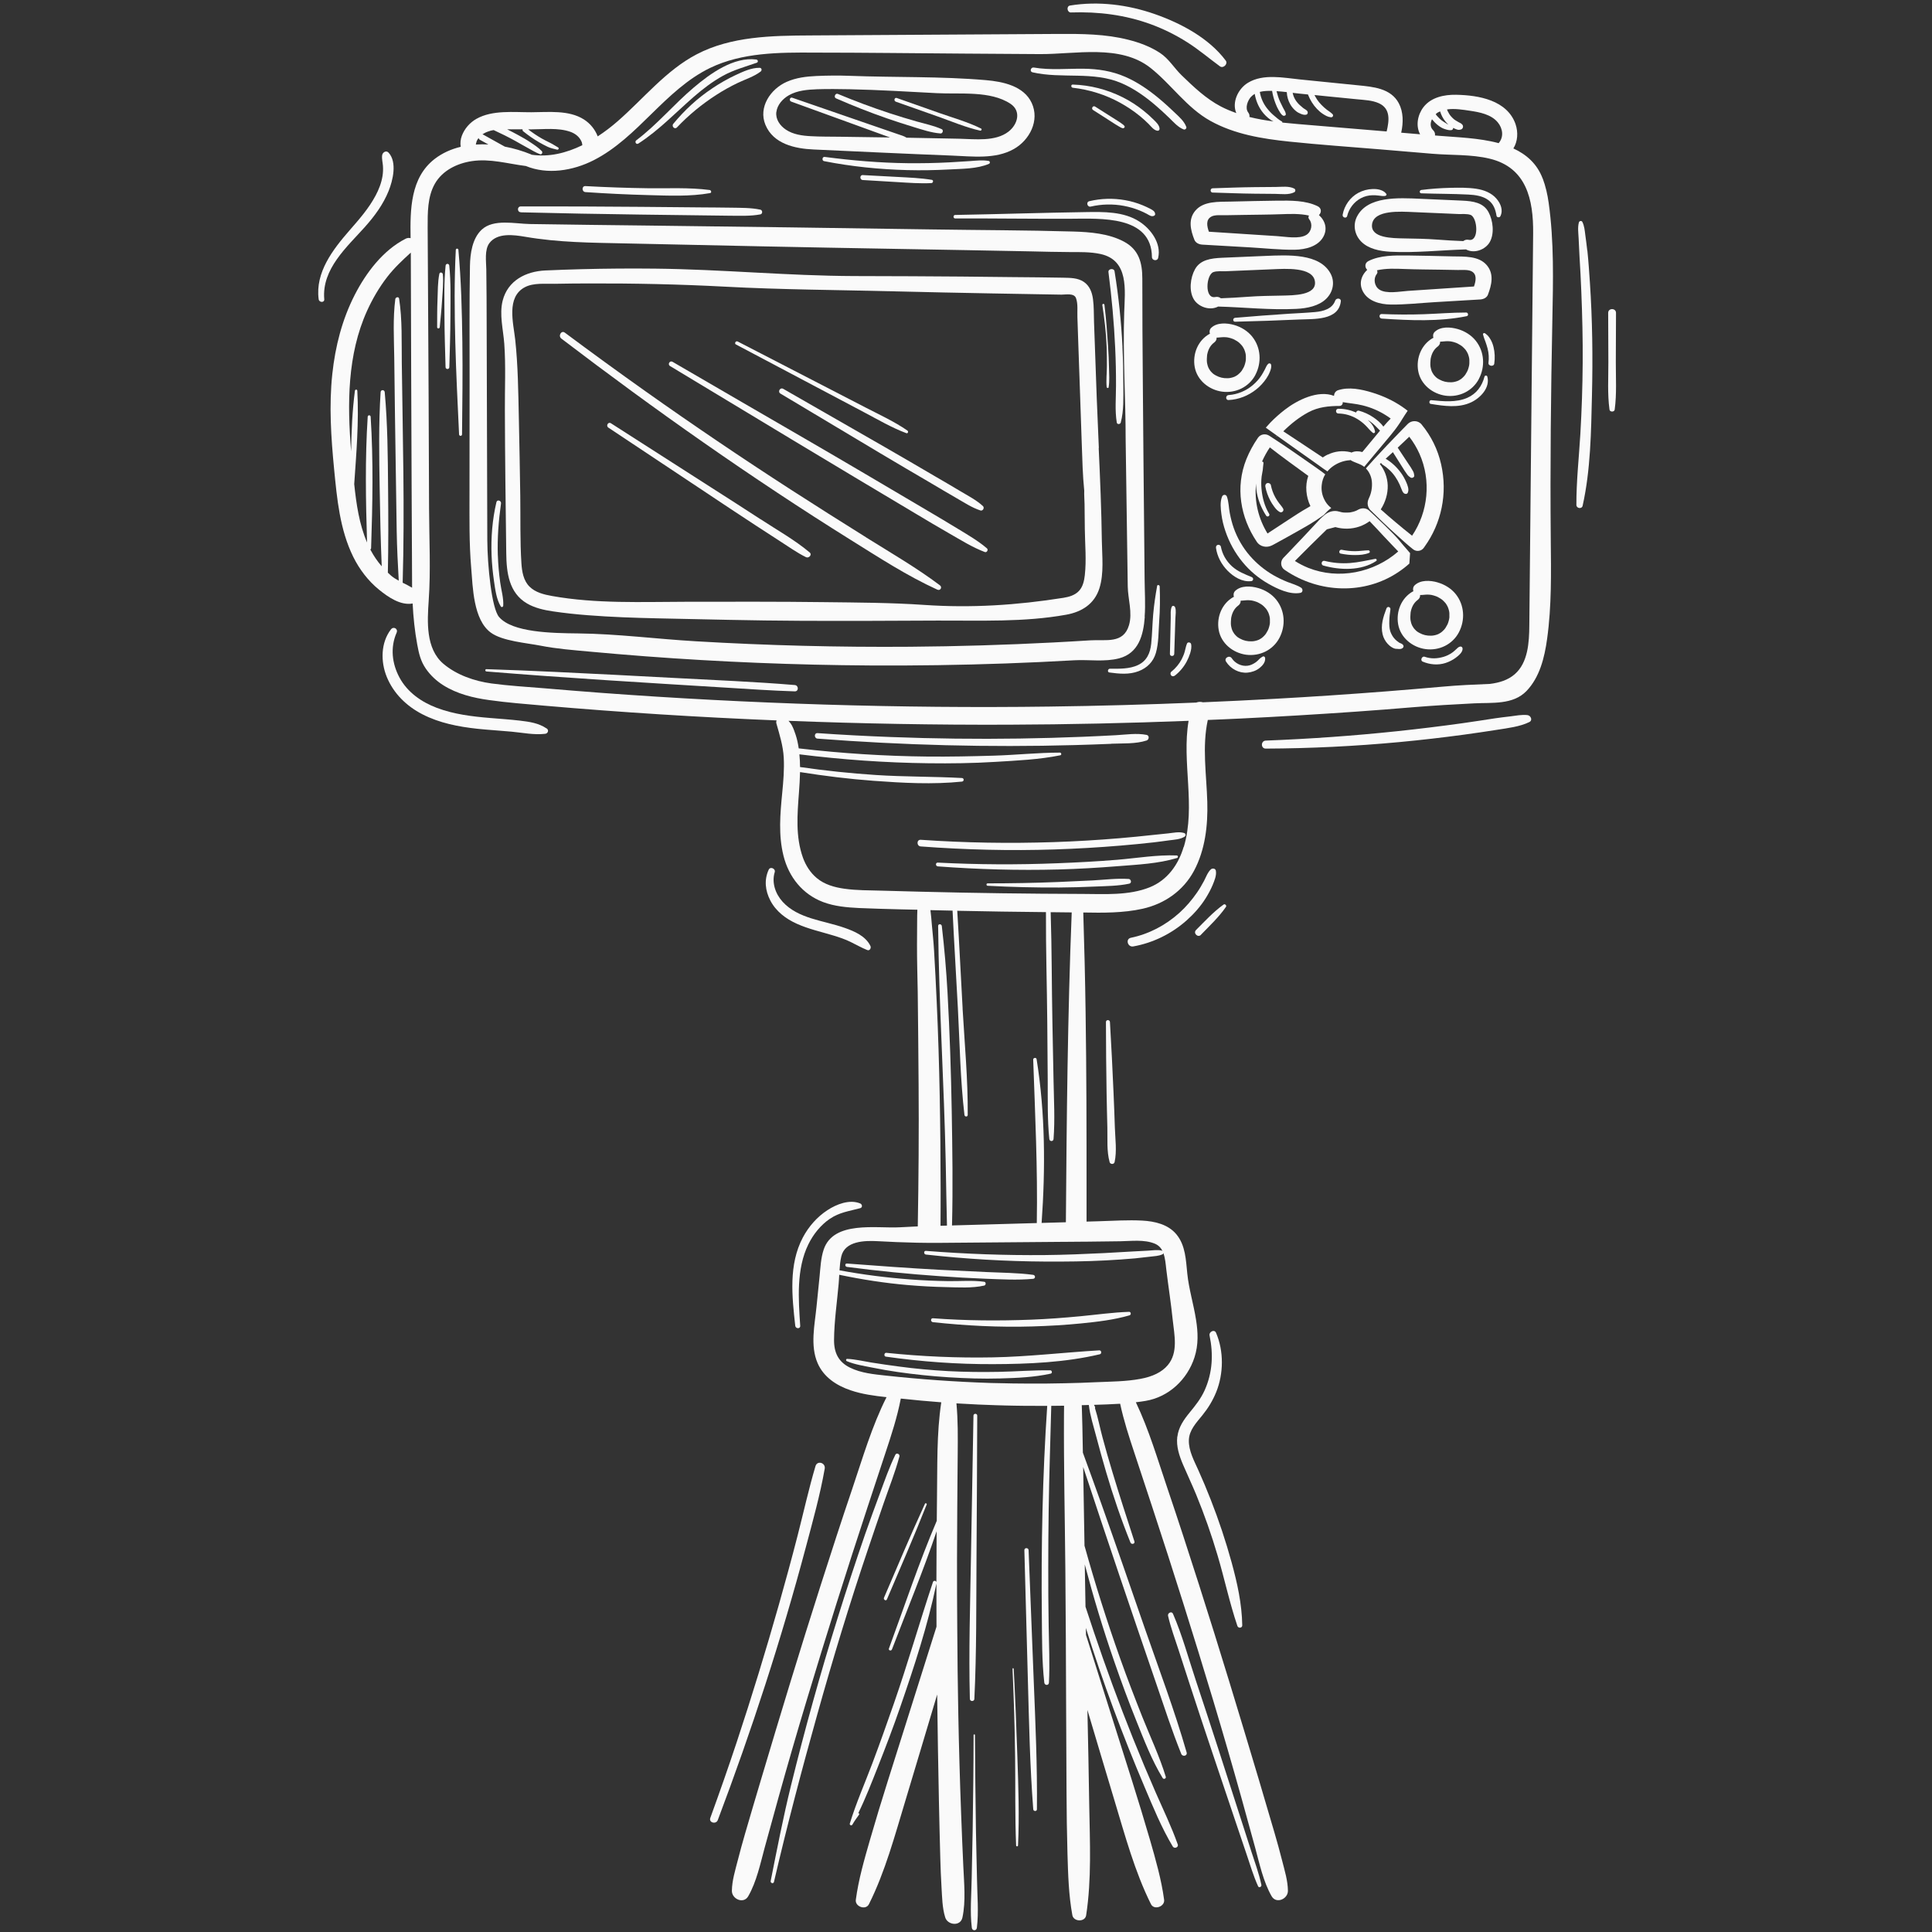 <svg xmlns="http://www.w3.org/2000/svg" xmlns:xlink="http://www.w3.org/1999/xlink" width="1080" zoomAndPan="magnify" viewBox="0 0 810 810" height="1080" preserveAspectRatio="xMidYMid meet" version="1.2"><rect x="0" y="0" width="810" height="810" fill="#333333" stroke="none"/><g id="f3261a60c5"><path style=" stroke:none;fill-rule:nonzero;fill:#fafafa;fill-opacity:1;" d="M 341.09 62.672 C 360.426 63.551 379.762 64.488 399.117 65.23 C 407.629 65.555 417.289 66.871 425.059 62.48 C 431.699 58.723 435.938 50.496 432.559 43.184 C 429.258 36.027 420.438 34.211 413.375 33.602 C 394.363 31.961 375.297 32.516 356.246 31.789 C 351.586 31.617 346.91 31.656 342.273 31.863 C 338.035 32.055 333.758 32.57 329.828 34.309 C 323.07 37.285 317.84 44.941 320.914 52.348 C 324.254 60.363 333.281 62.328 341.09 62.672 Z M 325.496 46.965 C 325.855 43.949 328.188 41.391 330.742 39.938 C 334.312 37.898 338.609 37.57 342.637 37.418 C 347.18 37.266 351.723 37.344 356.246 37.418 C 368.461 37.668 380.66 38.43 392.875 39.062 C 402.438 39.559 415.246 37.934 423.645 43.508 C 428.266 46.562 426.699 52.195 422.805 55.191 C 417.328 59.43 408.832 58.32 402.383 58.168 C 394.957 57.996 387.512 57.863 380.086 57.73 C 379.016 57.023 377.68 56.68 376.461 56.258 C 374.398 55.535 372.316 54.828 370.258 54.121 C 365.98 52.652 361.684 51.164 357.41 49.691 L 332.156 40.969 C 331.125 40.605 330.707 42.23 331.719 42.594 C 340.098 45.629 348.477 48.68 356.855 51.715 C 360.98 53.207 365.082 54.695 369.207 56.203 C 370.523 56.68 371.84 57.156 373.176 57.633 C 366.094 57.52 359.031 57.406 351.949 57.328 C 347.961 57.27 343.953 57.328 339.965 57.098 C 336.355 56.91 332.559 56.41 329.484 54.352 C 327.039 52.707 325.113 50.055 325.477 46.984 Z M 325.496 46.965 "/><path style=" stroke:none;fill-rule:nonzero;fill:#fafafa;fill-opacity:1;" d="M 646.785 74.891 C 644.438 68.648 639.953 64.754 634.492 62.234 C 636.324 59.293 636.555 55.457 635.41 52.078 C 633.73 47.172 629.875 44.004 625.141 42.172 C 620.578 40.398 615.328 39.824 610.461 39.73 C 605.48 39.652 600 40.762 596.793 44.922 C 594.332 48.129 593.473 52.746 595.383 56.297 C 592.746 56.07 590.094 55.859 587.461 55.629 C 588.395 51.43 588.395 46.926 586.449 43.281 C 583.109 36.98 575.625 36.387 569.328 35.758 C 561.254 34.938 553.18 34.137 545.086 33.316 C 538.117 32.609 529.605 30.816 523.23 34.691 C 519.047 37.211 516.395 42.953 518.324 47.402 C 516.129 46.621 513.953 45.742 511.871 44.652 C 505.629 41.391 500.512 36.504 495.473 31.637 C 492.23 28.504 490.09 24.668 486.332 22.188 C 482.34 19.57 477.762 17.855 473.141 16.691 C 463.539 14.227 453.48 14.172 443.633 14.227 C 409.043 14.438 374.438 14.648 339.828 14.855 C 323.527 14.934 306.484 15.219 292.031 22.797 C 279.207 29.516 269.91 41.258 259.012 50.781 C 256.395 53.07 253.57 55.23 250.594 57.176 C 249.484 54.254 247.422 51.734 244.77 50.055 C 238.453 46.047 229.883 47.039 222.762 47.059 C 215.375 47.078 206.461 46.047 199.781 49.809 C 196.992 51.371 194.758 53.93 193.633 56.91 C 193.098 58.32 192.891 60.02 193.156 61.547 C 189.203 62.5 185.465 64.145 182.199 66.664 C 172.082 74.527 171.93 87.754 172.141 99.855 C 171.492 99.684 170.766 99.723 170.059 100.086 C 160.609 104.895 153.492 114.324 148.738 123.602 C 143.43 133.969 140.566 145.211 139.328 156.738 C 137.895 169.988 138.793 183.387 140.07 196.613 C 141.293 209.117 142.457 222 148.09 233.438 C 150.664 238.664 154.352 243.535 158.895 247.219 C 162.75 250.348 167.922 253.938 173 253.02 C 173.285 258.766 173.879 264.551 174.926 270.199 C 175.613 273.961 176.34 277.148 178.516 280.316 C 180.441 283.121 182.98 285.488 185.863 287.301 C 191.629 290.93 198.387 292.59 205.066 293.508 C 212.723 294.594 220.453 295.168 228.145 295.855 C 260.48 298.66 292.871 300.703 325.305 302.02 C 325.398 302.02 325.477 302.02 325.57 302.02 C 325.438 302.422 325.379 302.859 325.512 303.336 C 326.848 308.051 328.32 312.691 328.586 317.633 C 328.855 322.539 328.434 327.465 327.957 332.352 C 327.098 341.207 326.297 350.082 328.492 358.824 C 330.707 367.684 336.434 374.898 345.059 378.18 C 349.852 379.996 355.117 380.453 360.195 380.699 C 365.75 380.949 371.324 381.082 376.879 381.234 C 379.457 381.312 382.035 381.352 384.609 381.406 C 384.609 381.406 384.609 381.406 384.609 381.426 C 384.516 383.012 384.535 384.574 384.516 386.18 C 384.516 389.48 384.477 392.766 384.457 396.066 C 384.438 402.672 384.648 409.277 384.762 415.879 C 384.898 428.785 385.051 441.668 385.125 454.535 C 385.277 474.422 385.125 494.312 384.781 514.184 C 384.418 514.203 384.059 514.203 383.715 514.223 C 381.539 514.316 379.379 514.414 377.203 514.547 C 367.355 515.082 349.488 511.664 345.348 523.844 C 344.125 527.449 343.973 531.555 343.59 535.352 C 343.168 539.516 342.75 543.656 342.328 547.836 C 341.566 555.492 339.602 564.176 342.789 571.508 C 345.348 577.402 350.746 580.918 356.664 582.902 C 361.457 584.543 366.59 585.211 371.668 585.766 C 371.668 585.766 371.668 585.766 371.688 585.766 C 365.523 597.961 361.668 611.324 357.297 624.246 C 352.77 637.59 348.438 650.988 344.145 664.391 C 335.457 691.512 327.191 718.789 319.062 746.086 C 316.809 753.605 314.594 761.148 312.398 768.688 C 311.293 772.465 310.262 776.246 309.289 780.062 C 308.238 784.188 306.902 788.426 306.844 792.719 C 306.809 796.191 311.75 798.406 313.699 795.008 C 317.211 788.902 318.773 781.344 320.609 774.586 C 322.496 767.637 324.406 760.688 326.352 753.742 C 330.133 740.168 334.047 726.637 338.113 713.16 C 346.32 685.883 354.871 658.699 363.805 631.633 C 366.266 624.172 368.711 616.688 371.191 609.242 C 373.711 601.645 376.152 594.223 377.664 586.355 C 383.312 586.969 388.961 587.5 394.633 587.922 C 392.629 601.113 393.047 614.703 392.836 628.008 C 392.781 631.215 392.781 634.402 392.742 637.609 C 385.277 655.113 379.246 673.32 372.68 691.168 C 372.395 691.973 373.652 692.316 373.961 691.512 C 380.238 675.059 387.055 658.68 392.684 641.98 C 392.629 649.082 392.59 656.18 392.59 663.281 C 392.379 662.652 391.387 662.52 391.137 663.301 C 385.488 680.25 380.602 697.449 374.723 714.324 C 371.801 722.684 368.863 731.027 365.73 739.309 C 362.582 747.672 358.898 755.992 356.285 764.543 C 356.094 765.176 357.027 765.574 357.352 765.004 C 358.172 763.516 359.223 762.16 360.195 760.746 C 360.406 760.441 360.121 760.191 359.832 760.191 C 362.906 753.93 365.465 747.289 368.004 740.875 C 371.324 732.496 374.531 724.078 377.473 715.562 C 383.312 698.652 388.98 681.414 392.609 663.895 C 392.609 666.012 392.609 668.148 392.609 670.27 C 392.609 674.18 392.629 678.094 392.629 682.008 C 385.852 703.559 379.035 725.051 372.242 746.602 C 369.645 754.828 367.125 763.094 364.738 771.379 C 362.371 779.586 359.93 788.023 358.805 796.516 C 358.422 799.359 362.965 801.004 364.301 798.348 C 371.133 784.703 375.199 769.43 379.609 754.867 C 384.074 740.094 388.465 725.281 392.895 710.488 C 392.895 710.469 392.914 710.469 392.914 710.469 C 393.086 725.566 393.352 740.645 393.656 755.727 C 393.812 763.57 394.02 771.434 394.23 779.281 C 394.328 783.211 394.496 787.125 394.727 791.059 C 394.996 795.316 395.012 799.762 396.273 803.848 C 397.285 807.168 402.688 807.777 403.508 803.922 C 404.977 797.031 404.176 789.359 403.871 782.371 C 403.527 775.156 403.242 767.961 402.973 760.766 C 402.438 746.695 402.039 732.609 401.77 718.523 C 401.543 706.477 401.391 694.473 401.332 682.426 C 401.254 673.113 401.234 663.777 401.234 654.465 C 401.254 647.324 401.293 640.184 401.332 633.066 C 401.406 625.219 401.426 617.355 401.523 609.512 C 401.578 602.391 401.656 595.422 400.988 588.359 C 401.617 588.398 402.266 588.438 402.898 588.477 C 407.785 588.781 412.688 588.992 417.574 589.145 C 418.93 589.199 420.285 589.238 421.621 589.258 C 422.844 589.297 424.066 589.336 425.27 589.336 C 426.605 589.371 427.922 589.391 429.238 589.391 C 432.523 589.43 435.785 589.449 439.051 589.43 C 437.066 618.844 436.492 648.316 436.797 677.789 C 436.895 686.969 436.797 696.324 437.828 705.465 C 437.961 706.688 439.719 706.746 439.773 705.465 C 440.176 697.527 439.773 689.488 439.66 681.551 C 439.527 673.418 439.469 665.285 439.488 657.156 C 439.488 641.195 439.719 625.258 440.195 609.301 C 440.387 602.676 440.559 596.035 440.75 589.41 C 442.543 589.41 444.336 589.391 446.113 589.352 C 446.094 590.672 446.094 591.988 446.074 593.305 C 445.961 614.797 446.457 636.273 446.648 657.707 C 446.648 658.34 446.664 658.988 446.664 659.617 C 446.742 668.684 446.801 677.73 446.855 686.797 C 446.973 708.312 447.008 729.785 447.145 751.297 C 447.18 759.926 447.297 768.57 447.543 777.199 C 447.793 785.75 448.039 794.531 449.586 802.93 C 450.082 805.738 454.91 805.945 455.371 803.008 C 457.699 787.91 456.934 772.16 456.668 756.93 C 456.477 743.586 456.191 730.262 455.906 716.918 C 459.684 729.555 463.426 742.211 467.242 754.848 C 471.652 769.43 475.738 784.684 482.551 798.332 C 483.887 800.984 488.43 799.324 488.066 796.5 C 486.922 788.004 484.5 779.566 482.133 771.359 C 479.707 763.074 477.207 754.809 474.609 746.582 C 468.18 726.195 461.707 705.848 455.312 685.461 C 455.312 684.488 455.273 683.496 455.254 682.523 C 462.301 705.141 470.602 727.359 479.859 749.18 C 483.449 757.652 486.941 766.223 491.676 774.145 C 492.324 775.234 494.234 774.527 493.777 773.27 C 491.141 765.844 487.727 758.781 484.555 751.566 C 481.273 744.062 478.105 736.504 475.051 728.906 C 469.133 714.133 463.637 699.148 458.559 684.051 C 457.395 680.574 456.25 677.102 455.102 673.629 C 454.988 667.711 454.914 661.812 454.797 655.895 C 458.406 669.582 462.488 683.133 467.129 696.516 C 470.051 704.969 473.141 713.352 476.48 721.633 C 479.707 729.652 482.934 738.07 487.457 745.457 C 487.859 746.125 488.984 745.703 488.754 744.902 C 486.16 736.426 482.285 728.238 479 720.012 C 475.758 711.844 472.586 703.633 469.648 695.352 C 464.094 679.773 459.113 663.988 454.684 648.051 C 454.531 638.332 454.34 628.637 454.188 618.922 C 454.168 617.621 454.148 616.324 454.129 615.027 C 464.133 645.414 474.422 675.727 484.805 706 C 488.164 715.812 491.371 725.699 495.246 735.32 C 495.801 736.676 497.938 736.18 497.496 734.691 C 492.438 717.055 485.891 699.777 479.879 682.445 C 473.867 665.074 467.871 647.688 461.707 630.355 C 459.168 623.234 456.594 616.133 453.996 609.031 C 453.977 607.621 453.957 606.207 453.918 604.797 C 453.844 600.137 453.746 595.5 453.594 590.824 C 453.574 590.27 453.559 589.68 453.539 589.125 L 453.902 589.125 C 454.758 589.105 455.637 589.066 456.496 589.047 C 457.012 593.496 458.5 598.059 459.625 602.352 C 460.945 607.352 462.316 612.355 463.789 617.316 C 466.727 627.301 470.051 637.055 473.941 646.695 C 474.344 647.688 475.965 647.324 475.605 646.234 C 472.453 636.539 469.305 626.844 466.363 617.09 C 464.914 612.277 463.52 607.449 462.223 602.602 C 461.137 598.594 460.352 594.316 459.055 590.309 C 459.148 590.191 459.207 590.02 459.094 589.832 C 458.922 589.562 458.785 589.277 458.652 588.992 C 462.281 588.875 465.926 588.762 469.57 588.531 C 469.57 588.531 469.609 588.531 469.629 588.531 C 471.137 595.574 473.332 602.332 475.621 609.203 C 478.105 616.668 480.547 624.133 483.012 631.594 C 491.926 658.664 500.496 685.824 508.703 713.121 C 512.75 726.617 516.664 740.129 520.461 753.703 C 522.406 760.652 524.316 767.598 526.207 774.547 C 528.039 781.305 529.625 788.863 533.117 794.973 C 535.062 798.387 540.027 796.156 539.969 792.68 C 539.91 788.406 538.574 784.168 537.527 780.023 C 536.551 776.207 535.52 772.43 534.414 768.648 C 532.219 761.109 530.004 753.57 527.754 746.047 C 519.602 718.754 511.355 691.492 502.672 664.352 C 498.375 650.934 494.043 637.531 489.52 624.207 C 485.395 612.051 481.75 599.508 476.215 587.902 C 477.59 587.75 478.965 587.559 480.316 587.328 C 490.035 585.688 497.805 578.359 500.801 569.062 C 502.5 563.793 502.289 558.508 501.43 553.238 C 500.418 546.805 498.434 540.391 497.785 534.035 C 497.191 528.309 497.059 522.125 493.203 517.488 C 489.711 513.305 484.156 512.027 478.945 511.742 C 472.91 511.418 466.766 511.836 460.734 512.008 C 458.996 512.047 457.277 512.105 455.543 512.16 C 455.523 507.77 455.543 503.359 455.543 498.973 C 455.543 474.078 455.523 449.168 455.141 424.277 C 454.949 410.383 454.605 396.488 454.168 382.57 C 462.488 382.723 470.926 382.801 479 381.008 C 488.238 378.945 496.105 373.465 500.59 365.086 C 505.285 356.324 506.449 346.016 506.164 336.207 C 505.84 324.793 503.93 313.109 506.375 301.848 C 510.918 301.656 515.461 301.484 520.004 301.254 C 536.133 300.473 552.262 299.5 568.371 298.375 C 576.504 297.801 584.637 297.172 592.746 296.484 C 601.184 295.797 609.66 295.301 618.117 294.879 C 625.559 294.5 634.34 295.586 640.012 289.688 C 645.508 283.941 647.551 275.734 648.637 267.832 C 650.566 253.957 650.297 239.887 650.164 225.875 C 649.879 195.316 650.223 164.738 650.832 134.176 C 651.156 117.801 651.578 101.309 649.285 85.023 C 648.809 81.57 648.008 78.059 646.785 74.812 Z M 168.82 244.277 C 169.715 213.602 168.836 182.871 168.457 152.195 C 168.34 143.262 168.703 134.062 167.328 125.207 C 167.176 124.215 165.82 124.594 165.727 125.414 C 164.695 133.453 165.172 141.754 165.289 149.848 C 165.383 158 165.496 166.129 165.594 174.281 C 165.805 190.41 166.07 206.539 166.316 222.672 C 166.434 229.617 166.777 236.527 167.176 243.457 C 166.051 242.848 164.945 242.18 163.953 241.34 C 163.473 240.938 163.055 240.5 162.613 240.098 C 162.863 228.34 162.824 216.602 162.711 204.824 C 162.598 191.383 162.52 177.812 161.297 164.414 C 161.203 163.305 159.637 163.285 159.578 164.414 C 158.703 177.812 158.969 191.383 159.18 204.824 C 159.352 215.703 159.578 226.562 160.039 237.426 C 158.242 235.344 156.68 233.074 155.379 230.609 C 155.344 230.535 155.305 230.457 155.266 230.383 C 155.457 230.246 155.59 230.059 155.59 229.75 C 156.203 211.406 156.562 193.062 155.398 174.719 C 155.344 173.918 154.215 173.918 154.16 174.719 C 153.031 192.281 153.34 209.863 153.891 227.441 C 150.59 219.77 149.387 211.273 148.508 202.953 C 149.406 189.934 150.512 176.953 149.809 163.84 C 149.77 163.172 148.871 163.211 148.797 163.84 C 147.688 172.316 147.344 180.789 147.211 189.266 C 145.59 169.395 145.57 148.703 153.891 130.32 C 156.164 125.301 158.969 120.492 162.328 116.141 C 165.23 112.379 168.723 109.094 172.234 105.906 C 172.234 106.059 172.234 106.215 172.234 106.367 C 172.332 139.254 172.426 172.164 172.578 205.051 C 172.637 214.156 172.656 223.262 172.711 232.348 C 172.711 236.969 172.75 241.586 172.77 246.207 C 172.77 246.262 172.77 246.32 172.77 246.398 C 171.492 245.613 170.137 244.965 168.781 244.297 Z M 603.035 47.039 C 603.285 46.906 603.531 46.828 603.781 46.715 C 604.238 48.242 604.984 49.691 606.016 50.953 C 606.395 51.41 606.816 51.852 607.254 52.25 C 607.027 52.137 606.797 52.023 606.586 51.887 C 605.859 51.43 604.965 50.914 604.391 50.457 C 603.836 50.016 603.094 49.312 602.559 48.68 C 602.484 48.605 602.426 48.508 602.348 48.434 C 602.312 48.395 602.312 48.375 602.293 48.375 C 602.293 48.375 602.293 48.355 602.234 48.301 C 602.141 48.148 602.023 48.012 601.93 47.859 C 602.273 47.535 602.637 47.25 603.016 47.039 Z M 600.363 50 C 601.09 50.914 601.91 51.754 602.828 52.48 C 603.668 53.129 604.523 53.703 605.535 54.047 C 606.453 54.352 607.523 54.695 608.477 54.559 C 608.992 54.504 609.277 54.047 609.203 53.625 C 609.582 53.816 609.965 53.988 610.367 54.141 C 610.594 54.234 610.844 54.312 611.09 54.371 C 611.57 54.504 611.988 54.426 612.445 54.312 C 613.402 54.062 613.688 52.844 613.02 52.176 C 612.715 51.867 612.445 51.641 612.027 51.469 C 612.352 51.621 611.969 51.449 611.93 51.43 C 611.816 51.371 611.703 51.316 611.586 51.258 C 611.168 51.047 610.766 50.801 610.387 50.551 C 610.176 50.418 609.965 50.285 609.754 50.133 C 609.699 50.094 609.395 49.828 609.68 50.074 C 609.582 50 609.488 49.922 609.395 49.828 C 609.031 49.504 608.668 49.16 608.363 48.797 C 608.285 48.719 608.227 48.645 608.152 48.547 C 608.113 48.508 608.074 48.453 608.039 48.414 C 607.902 48.223 607.77 48.031 607.637 47.84 C 607.371 47.422 607.141 47 606.93 46.562 C 606.93 46.543 606.91 46.504 606.891 46.484 C 606.855 46.371 606.816 46.277 606.777 46.16 C 606.738 46.066 606.719 45.973 606.684 45.875 C 609.832 45.418 613.285 45.988 616.246 46.43 C 620.293 47.02 625.199 47.957 627.945 51.297 C 630.102 53.91 630.504 57.422 628.387 59.926 C 628.367 59.961 628.348 59.98 628.328 60.02 C 619.988 57.766 610.559 57.559 603.016 56.91 C 602.559 56.871 602.082 56.832 601.625 56.793 C 601.738 56.07 601.547 55.266 600.84 54.578 C 599.523 53.301 599.621 51.543 600.363 49.98 Z M 533.328 38.105 C 533.633 39.938 534.109 41.715 534.797 43.453 C 535.16 44.367 535.539 45.266 536.055 46.125 C 536.531 46.906 537.086 48.031 537.926 48.473 C 538.383 48.719 539.168 48.414 539.09 47.805 C 538.977 46.848 538.328 46.008 537.906 45.148 C 537.508 44.309 537.066 43.488 536.688 42.648 C 536.035 41.238 535.578 39.73 535.195 38.223 C 536.629 38.316 538.059 38.449 539.492 38.621 C 539.566 40.434 540.062 42.191 540.98 43.793 C 541.629 44.922 542.488 45.914 543.52 46.715 C 544.109 47.172 544.777 47.48 545.465 47.766 C 546.172 48.051 546.82 48.223 547.586 48.09 C 548.348 47.957 548.465 46.965 548.004 46.469 C 547.605 46.027 547.09 45.781 546.594 45.457 C 546.344 45.285 546.363 45.305 546.098 45.074 C 546 44.996 545.906 44.902 545.828 44.824 C 545.773 44.77 545.332 44.406 545.484 44.539 C 545.066 44.195 544.664 43.812 544.281 43.414 C 544.09 43.203 543.922 42.992 543.75 42.781 C 543.594 42.613 543.578 42.574 543.387 42.305 C 542.66 41.258 542.184 40.109 541.953 38.926 C 542.871 39.043 543.766 39.137 544.684 39.234 C 545.926 39.367 547.184 39.48 548.426 39.613 C 548.426 39.672 548.426 39.75 548.445 39.805 C 549.305 41.961 550.523 43.949 552.129 45.645 C 552.93 46.484 553.809 47.25 554.781 47.859 C 555.219 48.148 555.68 48.395 556.156 48.645 C 556.727 48.93 557.281 49.062 557.91 49.16 C 558.254 49.215 558.598 49.121 558.789 48.797 C 558.961 48.508 558.922 48.07 558.676 47.859 C 558.254 47.496 557.875 47.098 557.395 46.793 C 557.016 46.543 556.594 46.258 556.289 46.008 C 555.488 45.379 554.703 44.691 554 43.949 C 553.273 43.203 552.758 42.574 552.203 41.754 C 551.918 41.332 551.668 40.895 551.422 40.453 C 551.309 40.262 551.211 40.055 551.117 39.844 C 553.008 40.035 554.895 40.227 556.785 40.418 C 560.832 40.816 564.859 41.219 568.906 41.617 C 571.961 41.926 575.32 42 578.164 43.316 C 583.07 45.57 582.441 50.59 581.352 55.113 C 568.926 54.082 556.5 53.051 544.074 52.004 C 541.934 51.832 539.797 51.621 537.641 51.391 C 537.641 51.199 537.602 51.027 537.391 50.914 C 536.152 50.227 535.102 49.273 534.012 48.355 C 532.945 47.461 531.988 46.41 531.133 45.32 C 529.605 43.355 528.574 40.988 528.191 38.527 C 529.852 38.105 531.664 38.07 533.27 38.105 Z M 524.527 40.57 C 524.984 40.074 525.5 39.691 526.055 39.367 C 526.492 41.98 527.484 44.5 529.051 46.656 C 530.043 48.012 531.188 49.141 532.543 50.113 C 532.984 50.438 533.461 50.688 533.938 50.914 C 530.539 50.457 527.141 49.883 523.82 49.043 C 523.934 48.453 523.82 47.824 523.363 47.211 C 521.855 45.305 523.074 42.152 524.508 40.57 Z M 205.352 54.887 C 205.887 54.73 206.441 54.637 206.977 54.543 C 210.066 55.953 213.121 57.48 216.102 59.121 C 217.801 60.059 219.48 61.07 221.195 61.984 C 222.914 62.922 224.574 63.953 226.406 64.656 C 227.172 64.945 227.648 63.875 227.152 63.359 C 225.797 61.93 224.117 60.84 222.496 59.754 C 220.871 58.645 219.191 57.691 217.473 56.754 C 215.871 55.879 214.25 55.039 212.625 54.219 C 212.816 54.219 213.008 54.219 213.199 54.219 C 215.164 54.219 217.113 54.219 219.078 54.219 C 219.039 54.504 219.078 54.828 219.324 55.02 C 221.445 56.738 223.695 58.301 226.062 59.676 C 227.211 60.344 228.375 60.953 229.578 61.527 C 230.855 62.137 232.211 62.406 233.586 62.75 C 234.137 62.883 234.5 62.102 233.984 61.812 C 232.859 61.203 231.828 60.457 230.684 59.906 C 229.5 59.312 228.316 58.742 227.152 58.074 C 225.148 56.926 223.258 55.648 221.426 54.234 C 221.883 54.234 222.324 54.234 222.781 54.234 C 228.031 54.234 234.023 53.473 239.082 55.246 C 241.086 55.953 242.805 57.234 243.719 59.18 C 243.988 59.734 244.102 60.305 244.141 60.879 C 237.363 64.18 230.09 65.957 222.895 64.867 C 222.801 64.812 222.684 64.754 222.57 64.695 C 219.191 63.32 215.469 62.195 211.633 61.469 C 210.699 60.953 209.781 60.441 208.848 59.926 C 206.746 58.762 204.648 57.594 202.566 56.43 C 202.453 56.375 202.355 56.355 202.262 56.336 C 203.176 55.688 204.227 55.23 205.352 54.922 Z M 200.238 58.434 C 200.371 58.227 200.523 58.074 200.656 57.883 C 200.734 58.168 200.906 58.453 201.27 58.645 C 202.434 59.293 203.598 59.926 204.762 60.574 C 203.004 60.477 201.23 60.477 199.492 60.594 C 199.629 59.848 199.816 59.102 200.238 58.434 Z M 454.742 520.578 L 455.504 520.578 C 460.219 520.539 464.953 520.484 469.668 520.406 C 474.266 520.332 479.648 519.605 484.039 521.363 C 485.684 522.012 486.715 523.137 487.398 524.492 C 487.324 524.434 487.266 524.359 487.172 524.34 C 485.301 523.863 483.277 524.242 481.367 524.34 C 479.191 524.473 477.035 524.551 474.859 524.684 C 470.832 524.91 466.785 525.16 462.758 525.371 C 454.531 525.77 446.285 526.113 438.039 526.191 C 421.414 526.344 404.766 525.734 388.199 524.434 C 387.188 524.359 387.227 525.867 388.199 525.98 C 404.922 527.852 421.68 528.824 438.496 528.922 C 446.875 528.957 455.293 528.883 463.672 528.426 C 467.699 528.195 471.746 527.965 475.777 527.586 C 477.953 527.375 480.109 527.125 482.285 526.859 C 484.004 526.648 485.777 526.609 487.363 525.887 C 487.609 525.77 487.707 525.562 487.727 525.332 C 488.527 527.449 488.719 529.949 488.965 532.164 C 489.824 539.266 490.949 546.348 491.676 553.449 C 492.363 559.766 494.043 567.059 489.594 572.348 C 487.113 575.305 483.199 577.176 478.047 578.109 C 472.074 579.219 465.832 579.219 459.781 579.484 C 457.586 579.582 455.41 579.676 453.215 579.754 C 450.883 579.828 448.516 579.906 446.168 579.941 C 441.379 580.059 436.57 580.094 431.758 580.078 C 429.43 580.078 427.062 580.059 424.715 580.02 C 423.816 580.02 422.922 580 422.023 579.961 C 419.887 579.941 417.727 579.887 415.59 579.828 C 415.363 579.828 415.133 579.809 414.902 579.809 C 400.395 579.312 385.91 578.301 371.496 576.734 C 366.418 576.184 361 575.688 356.34 573.375 C 351.512 571.008 349.641 567.117 349.68 561.77 C 349.738 553.965 350.918 546.062 351.605 538.293 C 351.723 537.031 351.777 535.754 351.855 534.457 C 361.359 536.441 370.961 537.949 380.621 538.77 C 385.91 539.227 391.215 539.516 396.52 539.629 C 401.75 539.742 407.516 540.145 412.652 538.98 C 413.395 538.809 413.473 537.512 412.652 537.395 C 407.707 536.688 402.418 537.188 397.438 537.109 C 392.133 537.031 386.824 536.805 381.539 536.402 C 371.613 535.66 361.742 534.398 351.969 532.586 C 352.102 530.621 352.273 528.652 352.715 526.781 C 354.223 520.254 362.523 520.082 367.871 520.367 C 373.215 520.656 378.559 520.902 383.887 521 C 384.172 521 384.418 521.02 384.707 521.02 C 387.492 521.074 390.297 521.094 393.105 521.074 L 394.27 521.074 C 400.625 521.02 430.879 520.77 430.879 520.77 C 436.188 520.711 441.531 520.676 446.836 520.637 L 447.469 520.637 C 449.891 520.617 452.316 520.598 454.738 520.578 Z M 403.586 422.789 C 402.801 409.141 402.191 395.492 401.332 381.848 C 413.719 382.113 426.129 382.305 438.516 382.418 C 438.457 397.805 438.934 413.168 439.07 428.555 C 439.125 436.723 439.203 444.875 439.262 453.047 C 439.316 461.176 439.09 469.441 439.93 477.535 C 440.043 478.66 441.609 478.68 441.703 477.535 C 442.332 469.402 441.855 461.176 441.703 453.047 C 441.551 444.875 441.379 436.723 441.227 428.555 C 440.922 413.168 440.996 397.805 440.5 382.438 C 442.809 382.457 445.121 382.516 447.43 382.516 C 448.059 382.516 448.688 382.516 449.32 382.535 C 447.602 425.805 447.199 469.117 446.875 512.43 C 446.742 512.445 446.59 512.445 446.457 512.445 C 444.586 512.504 442.676 512.543 440.805 512.602 C 439.43 512.637 438.078 512.676 436.703 512.715 C 438.324 489.887 438.23 466.676 434.602 444.055 C 434.469 443.234 433.133 443.445 433.172 444.246 C 433.973 467.094 435.078 489.902 434.68 512.773 C 423.148 513.098 411.602 513.422 400.07 513.746 C 399.766 513.746 399.461 513.766 399.137 513.785 C 399.539 497.863 399.289 481.945 399.023 466.023 C 398.734 449.457 398.184 432.887 397.266 416.34 C 396.75 406.93 395.949 397.594 394.859 388.242 C 394.746 387.285 393.297 387.211 393.316 388.242 C 393.66 421.359 395.816 454.457 396.504 487.594 C 396.691 496.355 396.789 505.098 397.02 513.84 C 396.121 513.859 395.203 513.879 394.309 513.918 C 394.363 508.801 394.363 503.668 394.363 498.551 C 394.309 472.438 393.945 446.289 392.723 420.156 C 392.379 412.883 392.055 405.59 391.598 398.34 C 391.387 394.711 390.984 391.066 390.66 387.418 C 390.488 385.453 390.355 383.527 390.09 381.617 C 390.09 381.617 390.09 381.598 390.09 381.578 C 393.18 381.656 396.273 381.73 399.367 381.789 C 400.016 395.457 400.895 409.125 401.598 422.789 C 402.383 437.641 402.609 452.664 404.348 467.438 C 404.441 468.297 405.723 468.336 405.723 467.438 C 405.836 452.566 404.426 437.621 403.566 422.789 Z M 496.258 355.047 C 494.043 362.547 489.422 369.039 481.98 372.016 C 473.219 375.508 463.215 374.82 453.996 374.785 C 431.301 374.727 408.625 374.422 385.945 373.848 C 380.488 373.715 375.008 373.562 369.551 373.41 C 364.395 373.258 359.148 373.332 354.031 372.605 C 349.926 372.035 345.672 370.852 342.445 368.141 C 339.734 365.887 337.805 362.836 336.621 359.551 C 333.492 350.75 334.273 341.492 334.961 332.352 C 335.172 329.488 335.363 326.586 335.422 323.703 C 345.672 325.324 355.977 326.605 366.344 327.367 C 378.617 328.266 391.043 328.953 403.297 327.691 C 404.254 327.598 404.27 326.242 403.297 326.184 C 391.293 325.535 379.266 325.707 367.258 324.926 C 356.609 324.238 345.977 323.113 335.422 321.586 C 335.422 319.809 335.324 318.035 335.152 316.258 C 353.113 318.492 371.211 319.789 389.324 320 C 398.582 320.113 407.859 320 417.117 319.43 C 426.184 318.875 435.613 318.473 444.527 316.66 C 445.176 316.527 445.004 315.535 444.375 315.535 C 435.156 315.535 425.879 316.547 416.66 316.812 C 407.402 317.078 398.125 317.289 388.867 317.195 C 370.809 317.004 352.789 315.859 334.867 313.758 C 334.582 311.832 334.199 309.941 333.586 308.09 C 333.148 306.793 332.672 305.418 332.043 304.215 C 331.66 303.469 331.145 302.82 330.59 302.211 C 361.285 303.395 391.996 303.949 422.73 303.832 C 447.926 303.738 473.121 303.184 498.32 302.211 C 495.379 319.695 501.43 337.789 496.332 355.027 Z M 641.176 262.086 C 641.117 269.473 640.621 277.797 635.086 282.645 C 632.223 285.164 628.52 286.254 624.664 286.73 C 618 286.996 611.359 287.285 604.715 287.895 C 596.891 288.582 589.062 289.25 581.238 289.859 C 565.566 291.082 549.895 292.133 534.203 292.992 C 524.242 293.543 514.297 294.02 504.332 294.441 C 503.414 294.176 502.422 294.191 501.543 294.555 C 481.043 295.395 460.523 295.969 440.023 296.234 C 408.605 296.656 377.168 296.352 345.766 295.395 C 314.367 294.422 282.984 292.781 251.66 290.453 C 243.816 289.859 236.008 289.23 228.164 288.562 C 220.797 287.953 213.371 287.531 206.023 286.539 C 198.902 285.566 191.383 282.969 185.844 278.254 C 178.422 271.898 179.145 260.559 179.738 251.762 C 180.617 239.086 179.945 226.145 179.891 213.43 C 179.832 197.605 179.773 181.801 179.699 165.977 C 179.641 150.309 179.527 134.637 179.434 118.945 C 179.395 111.117 179.355 103.293 179.297 95.484 C 179.297 89.301 179.184 82.523 182.332 77.008 C 185.539 71.414 191.707 68.477 197.793 67.559 C 205.469 66.395 212.93 68.668 220.473 69.602 C 229.48 73.324 240.172 71.625 248.934 67.16 C 258.207 62.445 265.785 54.98 273.211 47.688 C 280.656 40.398 288.312 33.027 297.703 28.484 C 311.121 21.996 326.621 21.957 341.547 22.055 C 362.43 22.055 383.312 22.34 404.195 22.473 C 414.789 22.531 425.363 22.625 435.977 22.684 C 450.828 22.777 469.668 18.426 482.379 28.484 C 491.18 35.473 497.535 45.188 507.539 50.723 C 517.656 56.316 529.203 58.188 540.562 59.371 C 553.195 60.688 565.891 61.566 578.566 62.617 C 585.895 63.227 593.227 63.855 600.574 64.469 C 608.496 65.137 616.797 64.656 624.566 66.527 C 640.012 70.25 642.91 83.707 642.777 97.852 C 642.242 152.617 641.707 207.359 641.176 262.086 Z M 641.176 262.086 "/><path style=" stroke:none;fill-rule:nonzero;fill:#fafafa;fill-opacity:1;" d="M 479.898 258.574 C 480.301 253.305 479.918 247.922 479.879 242.656 L 479.727 226.203 C 479.516 204.27 479.289 182.336 479.137 160.387 C 479.02 145.898 478.906 131.371 478.926 116.863 C 478.926 110.125 477.473 104.629 471.195 101.289 C 464.84 97.91 457.09 97.281 450.008 97.07 C 430.23 96.496 410.438 96.496 390.66 96.191 C 351.09 95.582 311.539 95.047 271.973 94.57 C 255.344 94.379 238.738 94.188 222.113 93.922 C 215.91 93.824 206.898 91.648 201.938 96.305 C 197.984 100.008 197.125 106.328 197.031 111.461 C 196.746 127.363 196.898 143.262 196.879 159.164 C 196.879 175.121 196.84 191.098 196.84 207.055 C 196.84 217.383 196.668 227.746 197.547 238.055 C 198.234 246.188 198.406 259.758 205.734 265.199 C 210.602 268.805 220.816 269.551 226.695 270.715 C 233.395 272.031 240.266 272.547 247.043 273.176 C 254.906 273.902 262.77 274.57 270.637 275.164 C 301.977 277.531 333.379 278.809 364.816 279 C 383.75 279.113 402.688 278.828 421.621 278.16 C 431.223 277.816 440.824 277.375 450.406 276.824 C 456.496 276.48 463.082 277.605 469.172 276.02 C 477.379 273.863 479.383 266.324 479.957 258.613 Z M 457.184 268.461 C 451.973 268.785 446.781 269.094 441.57 269.359 C 421.566 270.391 401.543 271 381.52 271.152 C 351.59 271.383 321.656 270.621 291.785 268.863 C 275.367 267.91 258.82 265.734 242.383 265.562 C 231.391 265.445 214.801 265.199 209.227 258.672 C 206.117 255.023 204.359 237.023 204.305 226.375 C 204.246 211.273 204.207 196.156 204.172 181.059 L 204.035 135.648 C 204.016 128.07 204 120.512 203.883 112.934 C 203.844 109.648 203.062 104.723 205.199 101.898 C 208.559 97.488 215.434 98.465 220.164 99.266 C 234.273 101.688 247.824 101.746 262.062 102.051 C 281.02 102.453 299.973 102.871 318.945 103.273 C 356.723 104.074 394.5 104.629 432.273 105.391 C 437.637 105.508 442.98 105.66 448.348 105.68 C 452.699 105.699 457.145 105.562 461.422 106.5 C 473.391 109.133 471.633 121.656 471.328 131.066 C 470.734 148.969 471.938 166.762 471.938 184.645 C 472.227 205.07 472.531 225.496 472.816 245.938 C 472.895 251.109 474.879 256.914 473.332 262.125 C 470.984 270.047 463.637 268.043 457.184 268.461 Z M 457.184 268.461 "/><path style=" stroke:none;fill-rule:nonzero;fill:#fafafa;fill-opacity:1;" d="M 460.695 187.777 C 460.391 180.809 460.086 173.863 459.816 166.895 C 459.57 159.793 459.32 152.691 459.055 145.594 C 458.922 142.043 458.805 138.492 458.672 134.941 C 458.559 131.773 458.672 128.508 458.234 125.359 C 457.852 122.535 456.84 119.844 454.398 118.18 C 451.84 116.445 448.688 116.5 445.711 116.426 C 438.59 116.273 431.473 116.254 424.332 116.176 C 410.227 116.023 396.121 115.852 381.996 115.812 C 374.055 115.797 366.113 115.758 358.152 115.738 C 330.266 115.645 302.473 112.914 274.605 112.625 C 264.336 112.512 254.086 112.59 243.836 112.855 C 238.777 112.988 233.719 113.16 228.66 113.391 C 220.473 113.754 212.914 117.609 210.754 126.008 C 209.266 131.828 211.004 138.262 211.422 144.16 C 212.09 153.496 211.613 162.809 211.672 172.145 C 211.711 182.051 211.766 191.938 211.883 201.844 C 211.996 211.887 212.129 221.906 212.246 231.945 C 212.34 240.004 213.332 248.535 220.949 253 C 224.211 254.91 228.012 255.75 231.715 256.305 C 236.562 257.027 241.43 257.543 246.316 257.926 C 256.07 258.688 265.824 259.031 275.598 259.242 C 295.621 259.645 315.645 260.195 335.668 260.273 C 354.832 260.367 373.977 260.273 393.145 260.18 C 411.086 260.102 429.316 260.922 447.047 257.715 C 453.574 256.531 458.844 253.211 460.926 246.664 C 462.91 240.402 462.051 233.246 461.957 226.793 C 461.785 213.793 461.23 200.812 460.637 187.836 Z M 454.816 241.129 C 454.551 243.457 454.035 245.918 452.41 247.695 C 450.75 249.527 448.23 250.254 445.863 250.633 C 426.336 253.727 407.211 254.969 387.492 253.613 C 373.5 252.656 359.473 252.621 345.441 252.449 C 326.199 252.199 306.961 252.277 287.719 252.293 C 269.07 252.332 249.887 253.172 231.43 249.871 C 228.086 249.277 224.5 248.418 222.016 245.957 C 219.422 243.418 218.828 239.562 218.602 236.109 C 218.008 226.734 218.258 217.25 218.125 207.859 C 217.969 196.996 217.762 186.137 217.531 175.293 C 217.285 164.316 217.188 153.305 216.004 142.387 C 215.242 135.418 212.168 124.574 220.051 120.414 C 223.66 118.504 228.566 119.059 232.496 118.984 C 237.289 118.887 242.078 118.848 246.871 118.832 C 265.902 118.773 284.914 119.176 303.906 120.184 C 327.363 121.445 351.473 121.559 375.16 122.152 C 388.582 122.496 402.02 122.762 415.438 123.012 C 422.289 123.145 429.145 123.258 435.996 123.375 C 439.012 123.43 442.027 123.508 445.043 123.527 C 446.895 123.527 450.293 122.801 451.113 124.977 C 452.012 127.363 451.609 130.512 451.707 132.992 C 451.82 136.543 451.953 140.094 452.066 143.645 C 452.297 150.191 452.527 156.758 452.754 163.305 C 453.023 170.961 453.289 178.594 453.539 186.25 C 453.766 192.719 453.918 199.25 454.57 205.699 C 454.492 207.57 454.684 209.5 454.703 211.293 C 454.738 214.844 454.777 218.395 454.816 221.945 C 454.895 228.242 455.523 234.828 454.816 241.09 Z M 454.816 241.129 "/><path style=" stroke:none;fill-rule:nonzero;fill:#fafafa;fill-opacity:1;" d="M 573.871 209.023 C 573.047 210.664 573.277 212.629 574.594 213.91 C 575.359 214.672 576.121 215.418 576.887 216.141 C 578.793 218.031 580.723 219.844 582.668 221.676 C 584.809 223.645 586.965 225.609 589.141 227.52 C 589.273 227.633 589.367 227.727 589.504 227.844 C 590.438 228.664 591.391 229.465 592.387 230.246 C 592.387 230.246 592.387 230.246 592.402 230.266 C 593.797 231.395 595.859 231.145 596.91 229.695 C 597.023 229.523 597.156 229.352 597.273 229.18 C 604.316 219.406 606.988 206.922 604.199 194.648 C 602.809 188.465 600.02 182.812 596.07 178.043 C 596.07 178.043 596.07 178.023 596.051 178.004 C 594.598 176.172 591.812 176.094 590.172 177.773 C 589.484 178.48 588.797 179.168 588.109 179.875 C 587.555 180.445 587.004 181.059 586.41 181.629 C 582.992 185.125 579.633 188.691 576.332 192.281 C 575.09 193.637 573.871 194.992 572.668 196.367 C 573.238 196.996 573.734 197.645 574.117 198.391 C 574.672 199.422 575.016 200.566 575.148 201.75 C 575.398 204.25 574.957 206.789 573.871 208.984 C 573.871 208.984 573.871 208.984 573.871 209.004 Z M 579.023 194.074 C 579.117 194.324 579.27 194.57 579.559 194.742 C 581.676 196.062 583.547 197.816 584.961 199.879 C 585.684 200.93 586.316 202.055 586.832 203.219 C 587.078 203.773 587.289 204.344 587.516 204.898 C 587.766 205.527 588.051 206.367 588.605 206.809 C 589.062 207.172 589.902 207.246 590.207 206.598 C 590.879 205.203 590.113 203.391 589.539 202.074 C 588.969 200.758 588.262 199.496 587.422 198.332 C 585.684 195.926 583.527 193.867 580.969 192.34 C 580.969 192.34 580.949 192.34 580.934 192.34 C 581.945 191.422 582.957 190.508 583.969 189.57 C 585.035 191.25 586.086 192.93 587.156 194.609 C 587.746 195.566 588.355 196.5 588.949 197.453 C 589.273 197.969 589.617 198.445 589.98 198.926 C 590.398 199.496 590.82 199.859 591.41 200.223 C 592.004 200.586 593.035 200.125 592.938 199.344 C 592.844 198.656 592.746 198.121 592.402 197.512 C 592.117 196.977 591.812 196.48 591.488 195.965 C 590.859 195.031 590.246 194.094 589.617 193.16 C 588.414 191.328 587.191 189.496 585.992 187.68 C 587.613 186.152 589.234 184.645 590.84 183.102 C 592.559 185.332 594.008 187.738 595.133 190.277 C 600.117 201.5 598.762 214.652 592.023 224.598 C 589.695 222.746 587.383 220.875 585.094 218.93 C 583.012 217.172 580.934 215.398 578.891 213.566 C 580.816 210.586 581.906 207.074 581.809 203.488 C 581.695 200.297 580.551 197.055 578.508 194.535 C 578.68 194.383 578.832 194.23 579.004 194.094 Z M 579.023 194.074 "/><path style=" stroke:none;fill-rule:nonzero;fill:#fafafa;fill-opacity:1;" d="M 535.234 182.832 C 535.082 182.832 535.082 183.043 535.234 183.043 C 535.367 183.043 535.367 182.832 535.234 182.832 Z M 535.234 182.832 "/><path style=" stroke:none;fill-rule:nonzero;fill:#fafafa;fill-opacity:1;" d="M 565.719 192.988 C 565.891 192.988 566.043 192.93 566.195 192.855 C 566.254 192.891 566.309 192.969 566.367 192.988 C 566.824 193.273 567.266 193.484 567.742 193.676 C 569.172 194.305 570.684 194.707 571.941 195.719 L 571.961 195.719 C 573.105 194.344 574.25 192.949 575.414 191.574 C 577.859 188.637 580.32 185.676 582.805 182.738 C 584.043 181.23 585.266 179.723 586.336 178.117 C 586.906 177.316 587.422 176.516 587.918 175.676 C 588.625 174.492 589.406 173.363 590.172 172.219 C 589.504 171.684 588.797 171.172 588.07 170.672 C 588.051 170.656 588.051 170.637 588.031 170.637 C 584.176 167.965 579.75 165.941 575.242 164.566 C 570.738 163.191 565.566 162.121 561.004 163.594 C 559.914 163.938 559.305 164.965 559.305 165.977 C 552.605 163.383 543.922 167.715 538.691 171.762 C 536.516 173.441 534.492 175.234 532.602 177.184 C 531.953 177.871 531.32 178.578 530.691 179.301 C 532.43 180.543 534.184 181.781 535.922 183.043 C 539.035 185.258 542.125 187.453 545.238 189.668 L 551.707 194.246 L 552.91 195.105 C 554.094 195.945 555.277 196.844 556.52 197.645 C 557.34 196.652 558.312 195.793 559.438 195.086 C 561.328 193.887 563.543 193.121 565.719 192.969 Z M 556.633 190.582 C 555.926 190.926 555.238 191.328 554.57 191.785 C 552.07 190.105 549.57 188.465 547.07 186.805 L 538.039 180.828 C 541.172 177.719 544.684 174.91 548.578 172.832 C 552.738 170.617 557.055 170.215 561.652 170.195 C 562.492 170.176 563.086 169.336 562.934 168.594 C 565.699 169.09 568.488 169.262 571.254 169.949 C 574.844 170.844 578.145 172.238 581.258 174.242 C 581.887 174.625 582.477 175.047 583.051 175.484 C 581.98 176.555 580.969 177.699 579.977 178.863 C 578.891 177.297 577.305 176 575.758 174.949 C 573.926 173.707 571.883 172.773 569.766 172.199 C 569.117 172.027 568.66 172.449 568.543 172.945 C 566.195 171.914 563.676 171.344 561.098 171.379 C 559.82 171.379 559.82 173.348 561.098 173.363 C 563.961 173.402 566.75 174.242 569.191 175.75 C 570.375 176.477 571.465 177.336 572.457 178.309 C 572.992 178.824 573.469 179.379 573.965 179.93 C 574.461 180.484 574.938 180.961 575.531 181.441 C 575.988 181.82 576.578 181.441 576.484 180.887 C 576.18 179.016 574.938 177.395 573.43 176.055 C 573.832 176.285 574.215 176.535 574.574 176.801 C 576.082 177.871 577.285 179.246 578.586 180.543 C 576.102 183.539 573.621 186.516 571.16 189.516 C 569.633 189.094 568.047 189.055 566.598 189.742 C 566.465 189.688 566.367 189.609 566.195 189.57 C 562.855 188.809 559.707 189.152 556.633 190.621 Z M 556.633 190.582 "/><path style=" stroke:none;fill-rule:nonzero;fill:#fafafa;fill-opacity:1;" d="M 526.855 227.078 C 528.211 229.199 531.016 229.809 533.27 228.664 C 533.688 228.453 534.129 228.223 534.547 227.996 C 534.547 227.996 534.566 227.996 534.566 227.977 C 537.773 226.277 540.902 224.445 544.094 222.688 C 546.746 221.219 549.379 219.691 551.918 218.031 C 552.301 217.785 552.68 217.535 553.043 217.27 C 553.691 216.848 554.324 216.41 554.953 215.949 C 555.926 214.863 556.996 213.793 558.141 212.973 C 557.93 212.801 557.723 212.629 557.512 212.457 C 556.52 211.578 555.754 210.531 555.219 209.402 C 554.285 207.551 553.902 205.473 554.133 203.391 C 554.207 202.57 554.359 201.789 554.629 200.984 C 554.859 200.242 555.203 199.535 555.621 198.867 C 554.531 198.008 553.387 197.168 552.223 196.367 C 551.746 196.023 551.25 195.699 550.793 195.355 C 548.195 193.578 545.637 191.746 543.062 189.973 C 540.332 188.062 537.562 186.211 534.777 184.398 C 533.898 183.805 533.02 183.234 532.145 182.68 C 530.559 181.648 528.422 182.012 527.371 183.578 C 527.371 183.578 527.371 183.578 527.371 183.598 C 525.461 186.363 523.84 189.324 522.559 192.473 C 517.809 204.328 520.098 216.961 526.836 227.023 C 526.836 227.023 526.836 227.043 526.855 227.059 Z M 526.625 202.855 C 526.625 203.641 526.664 204.422 526.742 205.203 C 527.16 209.078 528.727 212.953 530.844 216.199 C 531.359 216.98 532.582 216.273 532.105 215.453 C 530.176 212.211 529.242 208.754 528.898 205.012 C 528.727 203.258 528.746 201.465 528.953 199.707 C 529.07 198.828 529.297 197.969 529.414 197.09 C 529.527 196.117 529.566 195.145 529.719 194.191 C 529.793 193.789 529.453 193.484 529.109 193.523 C 530.023 191.441 531.113 189.457 532.391 187.566 C 535.008 189.609 537.66 191.613 540.352 193.578 C 543.082 195.547 545.789 197.551 548.5 199.516 C 547.07 203.621 547.527 208.258 549.398 212.191 C 549.016 212.402 548.652 212.648 548.309 212.84 C 545.484 214.422 542.738 216.238 540.008 218.031 C 537.371 219.75 534.738 221.488 532.086 223.223 C 531.875 223.375 531.629 223.527 531.418 223.68 C 527.656 217.555 525.824 210.32 526.605 202.875 Z M 526.625 202.855 "/><path style=" stroke:none;fill-rule:nonzero;fill:#fafafa;fill-opacity:1;" d="M 590.859 236.316 C 590.859 236.316 590.859 236.316 590.879 236.301 C 590.992 234.602 591.066 233.609 591.184 231.91 C 590.535 231.145 589.883 230.383 589.215 229.617 C 588.969 229.352 588.738 229.082 588.492 228.797 C 587.156 227.156 585.801 225.516 584.312 224.008 C 581.809 221.469 579.215 218.891 576.578 216.465 C 575.738 215.664 574.898 214.863 574.043 214.082 C 572.801 212.934 570.969 212.84 569.48 213.66 C 569.48 213.66 569.48 213.66 569.461 213.66 C 569.27 213.773 569.078 213.871 568.867 213.984 C 568.199 214.328 567.113 214.652 566.062 214.824 C 565.984 214.844 565.758 214.863 565.738 214.863 C 565.414 214.883 565.109 214.902 564.801 214.902 C 564.496 214.922 564.172 214.922 563.867 214.902 C 563.867 214.902 563.277 214.863 563.18 214.863 C 562.949 214.844 562.703 214.805 562.473 214.75 C 562.074 214.672 561.691 214.578 561.328 214.461 C 559.211 213.832 556.918 214.52 555.258 215.969 C 554.398 216.715 553.656 217.363 553.465 217.594 C 553.293 217.785 553.121 217.973 552.949 218.145 C 550.676 220.57 548.406 223.012 546.133 225.438 C 543.883 227.844 541.59 230.23 539.32 232.598 C 538.898 233.016 538.48 233.453 538.078 233.875 C 536.688 235.324 536.859 237.711 538.5 238.855 C 538.5 238.855 538.52 238.855 538.539 238.875 C 538.691 238.992 538.824 239.066 538.957 239.164 C 553.082 248.707 572.02 249.43 586.277 239.848 C 587.898 238.762 589.445 237.578 590.895 236.262 Z M 548.48 238.074 C 546.516 237.273 544.664 236.316 542.891 235.191 C 545.027 233.035 547.184 230.859 549.359 228.723 C 551.668 226.449 553.961 224.195 556.289 221.926 C 557.414 221.641 558.734 221.297 559.859 220.988 C 563.141 221.926 566.711 221.867 569.918 220.762 C 571.465 220.227 572.895 219.48 574.215 218.508 C 576.16 220.531 578.07 222.555 579.957 224.617 C 582 226.852 584.141 228.988 586.219 231.203 C 576.047 240.117 561.215 243.152 548.48 238.074 Z M 548.48 238.074 "/><path style=" stroke:none;fill-rule:nonzero;fill:#fafafa;fill-opacity:1;" d="M 510.746 128.527 C 521.645 128.812 532.562 130.055 543.48 129.5 C 548.121 129.273 552.969 128.262 556.023 125.262 C 558.961 122.379 559.688 118.219 557.895 114.785 C 553.352 106.137 540.027 106.898 530.406 107.301 C 524.43 107.551 518.438 107.816 512.461 108.066 C 507.559 108.273 503.188 108.941 501.012 112.875 C 499.043 116.426 498.395 121.883 500.477 125.434 C 502.309 128.566 507.098 130.438 510.746 128.508 Z M 508.684 114.098 C 510.113 113.523 512.461 113.773 513.988 113.715 L 520.652 113.43 C 524.926 113.258 529.203 113.066 533.461 112.895 C 538.746 112.684 550.469 111.805 551.289 118.008 C 552.07 123.852 542.375 123.812 537.562 123.926 C 532.754 124.023 527.961 124.059 523.172 124.422 C 519.391 124.711 515.633 124.918 511.852 125.055 C 511.297 124.594 510.477 124.328 509.543 124.52 C 504.902 125.473 505.668 115.281 508.664 114.098 Z M 508.684 114.098 "/><path style=" stroke:none;fill-rule:nonzero;fill:#fafafa;fill-opacity:1;" d="M 623.844 123.488 C 625.352 119.5 626.477 114.957 623.402 111.254 C 620.043 107.227 614.125 107.586 608.859 107.492 C 602.656 107.359 596.43 107.168 590.227 107.109 C 584.652 107.055 578.641 106.977 573.734 109.438 C 572.074 110.277 572.152 112.129 573.219 113.141 C 570.453 115.738 569.707 119.23 571.523 122.418 C 573.66 126.199 578.395 127.629 583.184 127.688 C 589.18 127.746 595.285 127.059 601.262 126.695 C 607.695 126.312 614.125 125.93 620.578 125.551 C 622.145 125.453 623.383 124.73 623.859 123.488 Z M 617.98 120.109 C 608.723 120.719 599.484 121.332 590.227 121.961 C 586.867 122.191 581.18 123.336 578.277 121.387 C 576.141 119.957 575.738 116.77 577.172 114.957 C 577.609 114.383 577.574 113.828 577.285 113.332 C 581.066 112.473 584.922 112.625 588.855 112.781 C 593.816 112.969 598.797 112.988 603.762 113.066 C 606.242 113.105 608.723 113.16 611.207 113.199 C 612.922 113.238 615.348 112.953 616.895 113.715 C 619.355 114.957 618.766 117.82 617.98 120.09 Z M 617.98 120.109 "/><path style=" stroke:none;fill-rule:nonzero;fill:#fafafa;fill-opacity:1;" d="M 624.051 88.918 C 621.934 84.988 617.715 84.32 612.941 84.109 C 607.141 83.859 601.336 83.594 595.555 83.344 C 586.238 82.926 573.316 82.16 568.906 90.828 C 567.168 94.246 567.855 98.426 570.719 101.309 C 573.68 104.305 578.395 105.297 582.879 105.547 C 593.473 106.098 604.047 104.859 614.621 104.57 C 618.152 106.5 622.793 104.629 624.586 101.5 C 626.609 97.93 625.98 92.469 624.07 88.938 Z M 615.75 100.543 C 614.832 100.352 614.031 100.621 613.496 101.078 C 609.832 100.945 606.188 100.734 602.52 100.449 C 597.883 100.086 593.227 100.047 588.566 99.953 C 583.91 99.855 574.5 99.875 575.242 94.035 C 576.047 87.832 587.422 88.711 592.539 88.918 C 596.68 89.09 600.82 89.281 604.965 89.453 L 611.434 89.738 C 612.926 89.797 615.195 89.551 616.59 90.121 C 619.488 91.305 620.234 101.5 615.73 100.543 Z M 615.75 100.543 "/><path style=" stroke:none;fill-rule:nonzero;fill:#fafafa;fill-opacity:1;" d="M 504.141 102.566 C 510.781 102.949 517.406 103.332 524.051 103.711 C 530.215 104.074 536.516 104.762 542.699 104.707 C 547.641 104.648 552.527 103.215 554.723 99.438 C 556.574 96.25 555.832 92.773 552.969 90.16 C 554.074 89.148 554.152 87.297 552.434 86.457 C 547.355 83.977 541.172 84.07 535.426 84.129 C 529.031 84.184 522.617 84.375 516.203 84.512 C 510.781 84.625 504.656 84.242 501.199 88.27 C 498.012 91.973 499.176 96.516 500.742 100.504 C 501.238 101.746 502.52 102.473 504.121 102.566 Z M 507.938 90.75 C 509.523 89.988 512.043 90.254 513.816 90.234 C 516.375 90.199 518.934 90.141 521.512 90.102 C 526.625 90.008 531.762 90.008 536.875 89.816 C 540.941 89.664 544.895 89.512 548.805 90.371 C 548.5 90.848 548.465 91.418 548.922 91.992 C 550.391 93.805 549.973 96.992 547.777 98.426 C 544.777 100.371 538.918 99.207 535.445 98.996 C 525.902 98.387 516.355 97.777 506.832 97.145 C 506.031 94.875 505.418 92.012 507.957 90.77 Z M 507.938 90.75 "/><path style=" stroke:none;fill-rule:nonzero;fill:#fafafa;fill-opacity:1;" d="M 526.301 157.199 C 529.031 152.043 528.668 145.727 525.004 141.145 C 523.113 138.777 520.367 137.098 517.465 136.258 C 514.41 135.379 510.25 135.094 507.785 137.461 C 507.137 138.09 506.945 139.121 507.289 139.941 C 507.215 139.98 507.117 139.98 507.043 140.02 C 502.211 142.746 499.941 148.438 500.875 153.801 C 501.867 159.449 506.871 163.457 512.387 164.203 C 518.035 164.949 523.629 162.273 526.32 157.199 Z M 507.805 155.898 C 507.805 155.898 507.613 155.672 507.5 155.555 C 507.406 155.422 507.215 155.156 507.234 155.176 C 507.078 154.945 506.945 154.715 506.812 154.488 C 506.812 154.488 506.66 154.18 506.602 154.066 C 506.41 153.609 506.258 153.133 506.164 152.637 C 506.105 152.426 506.066 152.195 506.031 151.988 C 506.031 151.949 505.973 151.32 505.973 151.242 C 505.973 150.707 505.973 150.172 506.031 149.621 C 506.031 149.449 506.051 149.258 506.066 149.086 C 506.105 148.762 506.105 148.723 506.066 148.969 C 506.105 148.797 506.125 148.609 506.164 148.438 C 506.566 146.547 507.406 144.809 509.066 143.586 C 509.734 143.09 510.152 142.328 510.059 141.547 C 510.133 141.547 510.191 141.547 510.211 141.547 C 510.477 141.547 510.766 141.508 511.031 141.488 C 511.488 141.469 511.949 141.41 512.406 141.375 C 512.863 141.355 513.34 141.336 513.801 141.375 C 514.027 141.375 514.238 141.41 514.469 141.43 C 514.562 141.449 514.906 141.508 514.98 141.527 C 515.535 141.641 516.07 141.793 516.586 141.984 C 516.699 142.023 516.816 142.078 516.949 142.117 C 516.969 142.137 517.426 142.348 517.445 142.348 C 517.863 142.559 518.266 142.785 518.648 143.035 C 518.84 143.168 519.027 143.301 519.219 143.434 C 519.277 143.492 519.543 143.723 519.602 143.758 C 520.004 144.141 520.402 144.543 520.746 144.961 C 520.672 144.867 520.5 144.582 520.805 145.039 C 520.957 145.266 521.109 145.496 521.262 145.746 C 521.375 145.938 521.492 146.145 521.586 146.355 C 521.605 146.414 521.684 146.547 521.719 146.641 C 521.91 147.117 522.062 147.617 522.18 148.113 C 522.215 148.32 522.254 148.512 522.293 148.723 C 522.293 148.816 522.332 149.199 522.332 149.238 C 522.352 149.695 522.352 150.152 522.332 150.613 C 522.332 150.594 522.312 150.879 522.293 151.051 C 522.273 151.223 522.215 151.508 522.234 151.488 C 522.141 152.023 521.988 152.559 521.816 153.074 C 521.738 153.285 521.664 153.496 521.586 153.684 C 521.531 153.781 521.375 154.125 521.359 154.145 C 521.148 154.543 520.918 154.945 520.672 155.328 C 520.672 155.309 520.5 155.555 520.402 155.691 C 520.289 155.805 520.098 156.051 520.117 156.035 C 519.773 156.395 519.41 156.758 519.027 157.062 C 518.914 157.141 518.648 157.332 518.629 157.352 C 518.398 157.504 518.152 157.637 517.922 157.77 C 517.828 157.828 517.711 157.867 517.617 157.922 C 517.598 157.922 517.141 158.113 517.121 158.113 C 516.68 158.266 516.242 158.383 515.805 158.457 C 515.746 158.457 515.309 158.516 515.27 158.535 C 515.059 158.535 514.867 158.57 514.656 158.57 C 512.883 158.629 511.262 158.246 509.789 157.426 C 508.758 156.855 508.605 156.738 507.785 155.879 Z M 507.805 155.898 "/><path style=" stroke:none;fill-rule:nonzero;fill:#fafafa;fill-opacity:1;" d="M 620.004 158.895 C 622.734 153.742 622.371 147.426 618.707 142.844 C 616.816 140.477 614.07 138.797 611.168 137.957 C 608.113 137.078 603.953 136.793 601.488 139.16 C 600.84 139.789 600.648 140.82 600.992 141.641 C 600.918 141.68 600.82 141.68 600.746 141.719 C 595.918 144.445 593.645 150.137 594.578 155.5 C 595.574 161.148 600.574 165.156 606.09 165.902 C 611.742 166.645 617.332 163.973 620.023 158.895 Z M 601.508 157.598 C 601.508 157.598 601.316 157.371 601.203 157.254 C 601.109 157.121 600.918 156.855 600.938 156.875 C 600.785 156.645 600.648 156.414 600.516 156.188 C 600.516 156.188 600.363 155.879 600.305 155.766 C 600.117 155.309 599.965 154.832 599.867 154.336 C 599.809 154.125 599.773 153.895 599.734 153.684 C 599.734 153.648 599.676 153.016 599.676 152.941 C 599.676 152.406 599.676 151.871 599.734 151.32 C 599.734 151.148 599.754 150.957 599.773 150.785 C 599.809 150.461 599.809 150.422 599.773 150.668 C 599.809 150.496 599.828 150.309 599.867 150.137 C 600.27 148.246 601.109 146.508 602.77 145.285 C 603.438 144.789 603.855 144.027 603.762 143.242 C 603.836 143.242 603.895 143.242 603.914 143.242 C 604.18 143.242 604.469 143.207 604.734 143.188 C 605.191 143.168 605.652 143.109 606.109 143.074 C 606.566 143.055 607.043 143.035 607.504 143.074 C 607.73 143.074 607.941 143.109 608.172 143.129 C 608.266 143.148 608.609 143.207 608.688 143.227 C 609.238 143.34 609.773 143.492 610.289 143.684 C 610.402 143.723 610.52 143.777 610.652 143.816 C 610.672 143.836 611.129 144.047 611.148 144.047 C 611.57 144.254 611.969 144.484 612.352 144.734 C 612.543 144.867 612.734 145 612.922 145.133 C 612.98 145.191 613.25 145.422 613.305 145.457 C 613.707 145.84 614.105 146.242 614.449 146.66 C 614.375 146.566 614.203 146.277 614.508 146.738 C 614.66 146.965 614.812 147.195 614.965 147.445 C 615.082 147.633 615.195 147.844 615.289 148.055 C 615.309 148.113 615.387 148.246 615.426 148.34 C 615.613 148.816 615.77 149.312 615.883 149.809 C 615.922 150.02 615.957 150.211 615.996 150.422 C 615.996 150.516 616.035 150.898 616.035 150.938 C 616.055 151.395 616.055 151.852 616.035 152.312 C 616.035 152.293 616.016 152.578 615.996 152.75 C 615.977 152.922 615.922 153.207 615.941 153.188 C 615.844 153.723 615.691 154.258 615.52 154.773 C 615.441 154.984 615.367 155.191 615.289 155.383 C 615.234 155.48 615.082 155.824 615.062 155.844 C 614.852 156.242 614.621 156.645 614.375 157.027 C 614.375 157.008 614.203 157.254 614.105 157.387 C 613.992 157.504 613.801 157.75 613.82 157.73 C 613.477 158.094 613.113 158.457 612.734 158.762 C 612.617 158.84 612.352 159.031 612.332 159.051 C 612.102 159.203 611.855 159.336 611.625 159.469 C 611.531 159.527 611.414 159.566 611.32 159.621 C 611.301 159.621 610.844 159.812 610.824 159.812 C 610.387 159.965 609.945 160.078 609.508 160.156 C 609.449 160.156 609.012 160.215 608.973 160.234 C 608.762 160.234 608.57 160.27 608.363 160.27 C 606.586 160.328 604.965 159.945 603.496 159.125 C 602.465 158.555 602.312 158.438 601.488 157.578 Z M 601.508 157.598 "/><path style=" stroke:none;fill-rule:nonzero;fill:#fafafa;fill-opacity:1;" d="M 527.523 246.551 C 524.469 245.652 520.309 245.387 517.844 247.75 C 517.195 248.383 517.004 249.414 517.348 250.234 C 517.273 250.27 517.176 250.27 517.102 250.309 C 512.273 253.039 510 258.727 510.938 264.09 C 511.93 269.742 516.93 273.75 522.445 274.496 C 528.098 275.238 533.688 272.566 536.379 267.488 C 539.109 262.336 538.746 256.016 535.082 251.438 C 533.191 249.07 530.445 247.391 527.543 246.551 Z M 532.43 260.922 C 532.43 260.922 532.41 261.191 532.391 261.363 C 532.371 261.535 532.316 261.82 532.332 261.801 C 532.238 262.336 532.086 262.871 531.914 263.387 C 531.836 263.594 531.762 263.805 531.684 263.996 C 531.629 264.09 531.477 264.434 531.457 264.453 C 531.246 264.855 531.016 265.254 530.77 265.637 C 530.77 265.617 530.598 265.867 530.5 266 C 530.387 266.113 530.195 266.363 530.215 266.344 C 529.871 266.707 529.508 267.07 529.125 267.375 C 529.012 267.449 528.746 267.641 528.727 267.66 C 528.496 267.812 528.25 267.945 528.02 268.082 C 527.926 268.137 527.809 268.176 527.715 268.234 C 527.695 268.234 527.238 268.426 527.219 268.426 C 526.777 268.578 526.34 268.691 525.902 268.77 C 525.844 268.77 525.406 268.824 525.367 268.844 C 525.156 268.844 524.965 268.883 524.754 268.883 C 522.98 268.941 521.359 268.559 519.887 267.738 C 518.855 267.164 518.703 267.051 517.883 266.191 C 517.922 266.23 517.691 265.961 517.578 265.848 C 517.484 265.715 517.293 265.445 517.312 265.465 C 517.16 265.238 517.023 265.008 516.891 264.777 C 516.891 264.777 516.738 264.473 516.68 264.359 C 516.492 263.898 516.336 263.422 516.242 262.926 C 516.184 262.719 516.148 262.488 516.109 262.277 C 516.109 262.238 516.051 261.609 516.051 261.535 C 516.051 261 516.051 260.465 516.109 259.91 C 516.109 259.738 516.129 259.547 516.148 259.375 C 516.184 259.051 516.184 259.016 516.148 259.262 C 516.184 259.09 516.203 258.898 516.242 258.727 C 516.645 256.836 517.484 255.102 519.145 253.879 C 519.812 253.383 520.23 252.621 520.137 251.836 C 520.211 251.836 520.27 251.836 520.289 251.836 C 520.555 251.836 520.844 251.797 521.109 251.781 C 521.566 251.762 522.027 251.703 522.484 251.664 C 522.941 251.625 523.418 251.625 523.879 251.664 C 524.105 251.664 524.316 251.703 524.547 251.723 C 524.641 251.742 524.984 251.797 525.062 251.816 C 525.613 251.934 526.148 252.086 526.664 252.277 C 526.777 252.312 526.895 252.371 527.027 252.41 C 527.047 252.43 527.504 252.637 527.523 252.637 C 527.941 252.848 528.344 253.078 528.727 253.324 C 528.918 253.461 529.109 253.594 529.297 253.727 C 529.355 253.785 529.621 254.012 529.68 254.051 C 530.082 254.434 530.48 254.832 530.824 255.254 C 530.75 255.156 530.578 254.871 530.883 255.328 C 531.035 255.559 531.188 255.789 531.34 256.035 C 531.457 256.227 531.57 256.438 531.664 256.648 C 531.684 256.703 531.762 256.836 531.801 256.934 C 531.988 257.41 532.145 257.906 532.258 258.402 C 532.297 258.613 532.332 258.805 532.371 259.016 C 532.371 259.109 532.41 259.492 532.41 259.527 C 532.43 259.988 532.43 260.445 532.41 260.902 Z M 532.43 260.922 "/><path style=" stroke:none;fill-rule:nonzero;fill:#fafafa;fill-opacity:1;" d="M 602.77 244.184 C 599.715 243.285 595.555 243.02 593.09 245.402 C 592.441 246.035 592.25 247.066 592.594 247.887 C 592.52 247.922 592.422 247.922 592.348 247.961 C 587.516 250.691 585.246 256.379 586.18 261.742 C 587.176 267.395 592.176 271.402 597.691 272.145 C 603.34 272.891 608.934 270.219 611.625 265.141 C 614.355 259.988 613.992 253.668 610.328 249.09 C 608.438 246.723 605.688 245.043 602.789 244.203 Z M 607.676 258.555 C 607.676 258.555 607.656 258.824 607.637 258.996 C 607.617 259.168 607.559 259.453 607.578 259.434 C 607.484 259.969 607.332 260.504 607.16 261.02 C 607.082 261.227 607.008 261.438 606.93 261.629 C 606.871 261.723 606.719 262.066 606.699 262.086 C 606.492 262.488 606.262 262.891 606.016 263.27 C 606.016 263.25 605.844 263.5 605.746 263.633 C 605.633 263.746 605.441 263.996 605.461 263.977 C 605.117 264.34 604.754 264.703 604.371 265.008 C 604.258 265.082 603.992 265.273 603.973 265.293 C 603.742 265.445 603.496 265.578 603.266 265.715 C 603.168 265.77 603.055 265.809 602.961 265.867 C 602.941 265.867 602.484 266.059 602.465 266.059 C 602.023 266.211 601.586 266.324 601.145 266.402 C 601.09 266.402 600.648 266.457 600.613 266.477 C 600.402 266.477 600.211 266.516 600 266.516 C 598.227 266.574 596.602 266.191 595.133 265.371 C 594.102 264.797 593.949 264.684 593.129 263.824 C 593.168 263.863 592.938 263.594 592.824 263.48 C 592.73 263.348 592.539 263.078 592.559 263.098 C 592.402 262.871 592.27 262.641 592.137 262.41 C 592.137 262.41 591.984 262.105 591.926 261.992 C 591.734 261.535 591.582 261.055 591.488 260.559 C 591.43 260.352 591.391 260.121 591.355 259.91 C 591.355 259.871 591.297 259.242 591.297 259.168 C 591.297 258.633 591.297 258.098 591.355 257.543 C 591.355 257.371 591.375 257.18 591.391 257.008 C 591.43 256.684 591.43 256.648 591.391 256.895 C 591.43 256.723 591.449 256.531 591.488 256.359 C 591.887 254.473 592.73 252.734 594.391 251.512 C 595.059 251.016 595.477 250.254 595.383 249.469 C 595.457 249.469 595.516 249.469 595.535 249.469 C 595.801 249.469 596.09 249.43 596.355 249.43 C 596.812 249.414 597.27 249.355 597.73 249.316 C 598.188 249.277 598.664 249.277 599.121 249.316 C 599.352 249.316 599.562 249.355 599.793 249.375 C 599.887 249.395 600.23 249.449 600.305 249.469 C 600.859 249.586 601.395 249.738 601.91 249.93 C 602.023 249.965 602.141 250.023 602.273 250.062 C 602.293 250.082 602.75 250.289 602.77 250.289 C 603.188 250.5 603.59 250.73 603.973 250.977 C 604.164 251.109 604.352 251.246 604.543 251.379 C 604.602 251.438 604.867 251.664 604.926 251.703 C 605.328 252.086 605.727 252.484 606.07 252.906 C 605.996 252.809 605.824 252.523 606.129 252.98 C 606.281 253.211 606.434 253.441 606.586 253.688 C 606.699 253.879 606.816 254.09 606.91 254.301 C 606.93 254.355 607.008 254.488 607.043 254.586 C 607.234 255.062 607.387 255.559 607.504 256.055 C 607.539 256.266 607.578 256.457 607.617 256.664 C 607.617 256.762 607.656 257.145 607.656 257.18 C 607.676 257.641 607.676 258.098 607.656 258.555 Z M 607.676 258.555 "/><path style=" stroke:none;fill-rule:nonzero;fill:#fafafa;fill-opacity:1;" d="M 363.117 225.285 C 352.582 218.699 342.062 212.059 331.621 205.32 C 310.988 191.996 290.641 178.234 270.598 164.031 C 259.238 155.977 247.977 147.785 236.812 139.465 C 235.32 138.34 233.891 140.859 235.359 141.965 C 274.547 171.84 314.938 200.316 356.742 226.41 C 368.559 233.777 380.297 241.434 392.988 247.219 C 394.25 247.789 395.148 246.207 394.059 245.387 C 384.211 237.996 373.559 231.832 363.117 225.305 Z M 363.117 225.285 "/><path style=" stroke:none;fill-rule:nonzero;fill:#fafafa;fill-opacity:1;" d="M 401.887 221.887 C 397.609 219.273 393.316 216.715 389 214.176 C 380.371 209.078 371.746 204 363.117 198.906 C 345.863 188.73 328.512 178.73 311.18 168.668 C 301.441 163 291.688 157.352 281.953 151.68 C 280.809 151.012 279.777 152.77 280.906 153.457 C 315.207 174.168 349.508 194.898 383.941 215.379 C 388.656 218.184 393.332 221.008 398.105 223.719 C 402.953 226.488 407.668 229.465 412.898 231.449 C 413.738 231.773 414.465 230.496 413.797 229.922 C 410.133 226.773 406.008 224.406 401.902 221.887 Z M 401.887 221.887 "/><path style=" stroke:none;fill-rule:nonzero;fill:#fafafa;fill-opacity:1;" d="M 328.359 163.02 C 327.078 162.273 325.934 164.242 327.191 165.004 C 341.184 173.363 355.156 181.727 369.148 190.086 C 376.137 194.266 383.18 198.371 390.203 202.492 C 393.715 204.555 397.207 206.656 400.738 208.68 C 404.043 210.551 407.383 212.82 411.027 214.004 C 412.059 214.348 412.879 212.914 412.098 212.172 C 409.293 209.574 405.684 207.781 402.438 205.816 C 398.965 203.695 395.414 201.691 391.902 199.629 C 384.859 195.527 377.852 191.383 370.77 187.336 L 328.375 163.02 Z M 328.359 163.02 "/><path style=" stroke:none;fill-rule:nonzero;fill:#fafafa;fill-opacity:1;" d="M 318.812 217.668 C 311.98 213.184 305.07 208.812 298.199 204.402 C 284.188 195.395 270.156 186.422 256.129 177.449 C 254.965 176.707 253.934 178.539 255.059 179.281 C 268.801 188.445 282.547 197.59 296.309 206.711 C 303.121 211.234 309.918 215.797 316.77 220.246 C 320.188 222.48 323.625 224.711 327.059 226.926 C 330.609 229.199 334.121 231.719 337.902 233.59 C 339.105 234.18 340.613 232.578 339.449 231.602 C 333.168 226.336 325.703 222.172 318.852 217.668 Z M 318.812 217.668 "/><path style=" stroke:none;fill-rule:nonzero;fill:#fafafa;fill-opacity:1;" d="M 333.207 287.207 C 316.391 285.793 299.477 285.145 282.621 284.23 C 265.922 283.312 249.219 282.492 232.516 281.691 C 222.992 281.23 213.484 280.871 203.941 280.547 C 203.312 280.527 203.328 281.461 203.941 281.52 C 237.461 284.266 271.055 286.254 304.633 288.312 C 314.137 288.906 323.66 289.555 333.207 289.859 C 334.926 289.918 334.887 287.34 333.207 287.207 Z M 333.207 287.207 "/><path style=" stroke:none;fill-rule:nonzero;fill:#fafafa;fill-opacity:1;" d="M 267.602 60.211 C 276.227 54.637 283.195 47.27 290.887 40.57 C 294.668 37.285 298.695 34.211 303.105 31.77 C 307.59 29.289 312.477 27.988 317.25 26.309 C 318.012 26.043 317.82 25.051 317.059 24.953 C 307.57 23.754 297.797 30.832 290.906 36.656 C 282.566 43.699 275.523 52.23 266.777 58.816 C 265.977 59.41 266.703 60.766 267.582 60.191 Z M 267.602 60.211 "/><path style=" stroke:none;fill-rule:nonzero;fill:#fafafa;fill-opacity:1;" d="M 298.637 37.039 C 292.434 41.141 287.031 46.16 282.297 51.887 C 281.418 52.938 282.852 54.445 283.824 53.414 C 288.711 48.242 294.285 43.68 300.262 39.824 C 303.18 37.934 306.234 36.234 309.383 34.727 C 312.516 33.238 316.141 32.113 318.91 29.992 C 319.539 29.516 319.387 28.449 318.488 28.43 C 315.035 28.371 311.559 30.012 308.469 31.445 C 305.051 33.027 301.77 34.938 298.637 37.02 Z M 298.637 37.039 "/><path style=" stroke:none;fill-rule:nonzero;fill:#fafafa;fill-opacity:1;" d="M 497.344 53.168 C 496.43 50.723 494.328 48.969 492.477 47.191 C 490.359 45.168 488.203 43.184 485.949 41.312 C 481.617 37.707 476.957 34.461 471.766 32.207 C 466.176 29.785 460.352 28.867 454.281 28.812 C 447.336 28.734 440.309 29.48 433.438 28.312 C 432.141 28.105 431.566 30.012 432.883 30.32 C 445.234 33.145 458.289 29.746 470.219 34.879 C 475.395 37.113 480.051 40.418 484.309 44.043 C 486.352 45.781 488.316 47.594 490.246 49.465 C 492.098 51.238 493.832 53.34 496.277 54.273 C 496.887 54.504 497.594 53.797 497.363 53.188 Z M 497.344 53.168 "/><path style=" stroke:none;fill-rule:nonzero;fill:#fafafa;fill-opacity:1;" d="M 486.16 54.082 C 486.141 52.52 484.766 51.277 483.715 50.227 C 482.398 48.91 481.004 47.652 479.535 46.484 C 476.73 44.234 473.754 42.305 470.527 40.703 C 464.016 37.477 457.031 35.684 449.777 35.453 C 448.898 35.414 448.957 36.695 449.777 36.789 C 456.629 37.555 463.445 39.691 469.496 43.012 C 472.414 44.617 475.242 46.484 477.816 48.586 C 479.117 49.656 480.375 50.781 481.559 51.965 C 482.57 52.977 483.695 54.559 485.188 54.809 C 485.645 54.887 486.141 54.617 486.141 54.082 Z M 486.16 54.082 "/><path style=" stroke:none;fill-rule:nonzero;fill:#fafafa;fill-opacity:1;" d="M 464.438 50.074 C 465.449 50.723 466.461 51.371 467.473 52.023 C 467.988 52.348 468.484 52.672 469.02 52.957 C 469.551 53.242 470.086 53.645 470.699 53.758 C 471.195 53.855 471.785 53.32 471.422 52.824 C 471.078 52.328 470.547 52.023 470.066 51.66 C 469.551 51.277 469 50.934 468.465 50.59 C 467.453 49.941 466.422 49.312 465.41 48.664 C 463.312 47.324 461.211 46.008 459.113 44.672 C 458.195 44.102 457.355 45.551 458.273 46.125 C 460.332 47.441 462.395 48.758 464.457 50.074 Z M 464.438 50.074 "/><path style=" stroke:none;fill-rule:nonzero;fill:#fafafa;fill-opacity:1;" d="M 414.691 68.648 C 415.191 68.438 415.055 67.559 414.539 67.484 C 411.926 67.023 409.254 67.348 406.602 67.539 C 403.699 67.73 400.797 67.922 397.895 68.074 C 392.094 68.379 386.27 68.477 380.449 68.418 C 368.844 68.285 357.219 67.293 345.727 65.785 C 344.715 65.652 344.488 67.367 345.48 67.559 C 357.027 69.832 368.691 71.016 380.449 71.32 C 386.27 71.473 392.074 71.359 397.895 71.051 C 403.258 70.746 409.691 70.844 414.691 68.668 Z M 414.691 68.648 "/><path style=" stroke:none;fill-rule:nonzero;fill:#fafafa;fill-opacity:1;" d="M 376.402 74.184 C 371.516 73.914 366.609 73.668 361.723 73.402 C 360.387 73.324 360.387 75.406 361.723 75.48 C 366.516 75.766 371.324 76.055 376.117 76.34 C 380.926 76.625 385.699 77.008 390.508 76.762 C 391.234 76.723 391.5 75.539 390.699 75.406 C 385.965 74.621 381.195 74.449 376.402 74.184 Z M 376.402 74.184 "/><path style=" stroke:none;fill-rule:nonzero;fill:#fafafa;fill-opacity:1;" d="M 218.332 89.016 C 235.188 89.434 252.043 89.758 268.898 89.969 C 277.316 90.082 285.754 90.199 294.191 90.293 C 298.254 90.352 302.301 90.426 306.367 90.445 C 310.492 90.445 314.746 90.656 318.812 89.875 C 319.785 89.684 319.77 88.117 318.812 87.906 C 314.766 87.047 310.492 87.145 306.367 87.066 C 302.301 86.992 298.254 86.992 294.191 86.953 C 285.754 86.875 277.336 86.801 268.898 86.723 C 252.043 86.57 235.188 86.516 218.332 86.551 C 216.77 86.551 216.77 88.938 218.332 88.977 Z M 218.332 89.016 "/><path style=" stroke:none;fill-rule:nonzero;fill:#fafafa;fill-opacity:1;" d="M 245.457 80.539 C 254.277 81.148 263.094 81.57 271.934 81.801 C 280.426 82.027 289.285 82.449 297.684 80.961 C 298.484 80.824 298.18 79.738 297.512 79.66 C 288.961 78.535 280.102 79.031 271.477 78.918 C 262.809 78.801 254.125 78.496 245.457 78.02 C 243.836 77.926 243.855 80.426 245.457 80.539 Z M 245.457 80.539 "/><path style=" stroke:none;fill-rule:nonzero;fill:#fafafa;fill-opacity:1;" d="M 400.453 91.574 C 416.68 91.535 432.902 91.781 449.109 91.707 C 461.402 91.648 482.801 90.273 482.953 107.777 C 482.953 109.25 485.203 109.629 485.566 108.121 C 486.98 102.051 482.512 96 477.684 92.891 C 471.098 88.633 462.738 88.805 455.219 88.918 C 436.969 89.188 418.723 89.797 400.473 90.121 C 399.539 90.121 399.539 91.59 400.473 91.59 Z M 400.453 91.574 "/><path style=" stroke:none;fill-rule:nonzero;fill:#fafafa;fill-opacity:1;" d="M 457.297 86.609 C 461.859 85.559 466.633 85.445 471.25 86.324 C 473.445 86.742 475.586 87.355 477.664 88.195 C 478.809 88.652 479.918 89.168 480.988 89.758 C 481.863 90.234 482.723 90.922 483.754 90.504 C 484.039 90.391 484.328 90.141 484.309 89.777 C 484.23 88.633 483.391 88.176 482.477 87.66 C 481.406 87.086 480.281 86.57 479.152 86.094 C 476.75 85.102 474.25 84.355 471.691 83.918 C 466.707 83.039 461.613 83.172 456.688 84.355 C 455.219 84.699 455.848 86.953 457.316 86.609 Z M 457.297 86.609 "/><path style=" stroke:none;fill-rule:nonzero;fill:#fafafa;fill-opacity:1;" d="M 564.82 90.504 C 565.586 87.375 567.664 84.68 570.492 83.137 C 572 82.316 573.699 81.895 575.398 81.855 C 576.254 81.855 577.113 81.855 577.973 81.988 C 578.891 82.105 579.77 82.277 580.684 82.16 C 581.086 82.105 581.504 81.664 581.199 81.266 C 579.957 79.586 577.516 79.184 575.551 79.242 C 573.43 79.297 571.332 79.852 569.461 80.863 C 566.043 82.715 563.621 86.172 562.914 89.988 C 562.684 91.23 564.516 91.781 564.84 90.523 Z M 564.82 90.504 "/><path style=" stroke:none;fill-rule:nonzero;fill:#fafafa;fill-opacity:1;" d="M 508.434 80.73 C 514.277 80.902 520.137 81.148 525.977 81.207 C 528.84 81.227 531.723 81.246 534.586 81.285 C 537.145 81.305 540.293 81.82 542.641 80.598 C 543.215 80.293 543.215 79.375 542.641 79.07 C 540.371 77.906 537.391 78.363 534.91 78.383 C 531.934 78.402 528.953 78.441 525.977 78.457 C 520.117 78.516 514.277 78.746 508.434 78.938 C 507.27 78.973 507.27 80.711 508.434 80.75 Z M 508.434 80.73 "/><path style=" stroke:none;fill-rule:nonzero;fill:#fafafa;fill-opacity:1;" d="M 618.977 79.145 C 615.406 78.613 611.723 78.668 608.113 78.746 C 604.008 78.84 599.98 79.129 595.918 79.641 C 595.039 79.758 594.98 81.016 595.918 81.055 C 602.484 81.285 609.066 81.227 615.613 81.57 C 618.477 81.723 621.609 82.125 623.977 83.879 C 626.211 85.539 626.992 87.871 627.43 90.484 C 627.547 91.211 628.691 91.324 629.016 90.695 C 630.312 88.156 629.188 85.367 627.41 83.309 C 625.293 80.824 622.125 79.625 618.957 79.145 Z M 618.977 79.145 "/><path style=" stroke:none;fill-rule:nonzero;fill:#fafafa;fill-opacity:1;" d="M 551.48 130.816 C 547.738 131.16 543.977 131.312 540.234 131.543 C 532.754 132.02 525.289 132.613 517.828 133.242 C 516.797 133.336 516.758 134.902 517.828 134.883 C 526.855 134.672 535.863 134.348 544.875 133.949 C 550.828 133.68 561.254 134.445 562.148 126.332 C 562.301 124.918 560.223 124.824 559.801 126.008 C 558.578 129.52 554.781 130.512 551.461 130.816 Z M 551.48 130.816 "/><path style=" stroke:none;fill-rule:nonzero;fill:#fafafa;fill-opacity:1;" d="M 614.93 132.555 C 615.805 132.383 615.578 131.027 614.719 131.027 C 608.801 131.027 602.922 131.523 597.023 131.734 C 591.105 131.945 585.188 131.906 579.289 131.656 C 578.07 131.602 578.07 133.473 579.289 133.566 C 591.012 134.348 603.359 134.922 614.93 132.555 Z M 614.93 132.555 "/><path style=" stroke:none;fill-rule:nonzero;fill:#fafafa;fill-opacity:1;" d="M 530.883 158.742 C 531.492 157.848 532.008 156.91 532.41 155.879 C 532.773 154.965 533.172 153.82 532.887 152.844 C 532.734 152.312 532.105 152.176 531.703 152.539 C 531.035 153.133 530.711 154.105 530.309 154.867 C 529.871 155.691 529.414 156.531 528.918 157.312 C 527.926 158.879 526.664 160.27 525.234 161.473 C 522.387 163.879 518.801 165.387 515.078 165.633 C 513.762 165.73 513.742 167.773 515.078 167.715 C 519.336 167.523 523.363 165.902 526.684 163.266 C 528.305 161.988 529.719 160.441 530.883 158.742 Z M 530.883 158.742 "/><path style=" stroke:none;fill-rule:nonzero;fill:#fafafa;fill-opacity:1;" d="M 485.129 245.691 C 484.422 249.586 483.832 253.555 483.488 257.504 C 483.125 261.629 483.066 265.77 482.648 269.875 C 482.246 273.77 480.832 277.051 477.148 278.809 C 473.562 280.527 469.191 280.375 465.297 280.375 C 464.438 280.375 464.168 281.805 465.086 281.938 C 469.227 282.492 473.371 282.93 477.359 281.402 C 480.93 280.051 483.543 277.434 484.613 273.73 C 485.816 269.551 485.684 264.875 485.988 260.578 C 486.352 255.672 486.406 250.75 486.199 245.824 C 486.18 245.23 485.223 245.043 485.109 245.672 Z M 485.129 245.691 "/><path style=" stroke:none;fill-rule:nonzero;fill:#fafafa;fill-opacity:1;" d="M 492.305 274.152 C 492.422 270.848 492.516 267.566 492.629 264.262 C 492.688 262.621 492.746 260.961 492.781 259.32 C 492.82 257.867 493.203 255.922 492.648 254.566 C 492.438 254.031 491.582 253.727 491.273 254.395 C 490.645 255.73 490.855 257.504 490.836 258.957 C 490.797 260.676 490.758 262.375 490.723 264.09 C 490.645 267.449 490.57 270.809 490.492 274.152 C 490.473 275.316 492.266 275.316 492.305 274.152 Z M 492.305 274.152 "/><path style=" stroke:none;fill-rule:nonzero;fill:#fafafa;fill-opacity:1;" d="M 497.668 269.797 C 497.191 270.887 497.02 272.07 496.695 273.215 C 496.391 274.305 495.953 275.352 495.438 276.363 C 494.348 278.426 492.859 280.203 491.047 281.652 C 490.586 282.035 490.664 282.836 491.047 283.219 C 491.504 283.676 492.133 283.582 492.609 283.219 C 494.617 281.652 496.277 279.668 497.48 277.434 C 498.09 276.309 498.586 275.125 498.969 273.922 C 499.348 272.66 499.656 271.305 499.367 270.008 C 499.215 269.281 497.992 269.055 497.668 269.781 Z M 497.668 269.797 "/><path style=" stroke:none;fill-rule:nonzero;fill:#fafafa;fill-opacity:1;" d="M 192.203 104.781 C 192.145 104.074 191.133 104.055 191.094 104.781 C 190.426 117.59 190.559 130.625 190.883 143.453 C 191.211 156.359 191.859 169.223 192.469 182.125 C 192.508 182.93 193.691 182.93 193.711 182.125 C 193.844 169.223 194.016 156.359 193.844 143.453 C 193.691 130.609 193.348 117.57 192.184 104.781 Z M 192.203 104.781 "/><path style=" stroke:none;fill-rule:nonzero;fill:#fafafa;fill-opacity:1;" d="M 186.82 111.367 C 186.094 118.43 186.324 125.551 186.34 132.648 C 186.359 139.75 186.609 146.832 186.801 153.934 C 186.84 154.965 188.363 154.965 188.383 153.934 C 188.574 146.832 188.824 139.75 188.844 132.648 C 188.859 125.551 189.09 118.43 188.363 111.367 C 188.27 110.375 186.914 110.375 186.82 111.367 Z M 186.82 111.367 "/><path style=" stroke:none;fill-rule:nonzero;fill:#fafafa;fill-opacity:1;" d="M 184.203 114.766 C 183.477 118.371 183.574 122.172 183.422 125.836 C 183.25 129.598 183.305 133.375 183.27 137.156 C 183.27 137.879 184.316 137.859 184.375 137.156 C 184.699 133.473 185.121 129.77 185.328 126.066 C 185.52 122.398 186.016 118.621 185.656 114.973 C 185.578 114.211 184.395 113.906 184.223 114.785 Z M 184.203 114.766 "/><path style=" stroke:none;fill-rule:nonzero;fill:#fafafa;fill-opacity:1;" d="M 545.523 246.414 C 543.824 245.309 541.668 244.734 539.777 243.992 C 537.734 243.172 535.75 242.215 533.84 241.129 C 530.156 238.992 526.816 236.242 524.031 233.035 C 521.07 229.637 518.762 225.629 517.254 221.391 C 516.527 219.348 516.012 217.25 515.594 215.129 C 515.152 212.859 515.172 210.414 514.391 208.219 C 514.027 207.188 512.73 207.246 512.348 208.219 C 511.449 210.531 511.777 213.203 512.082 215.605 C 512.387 218.012 512.977 220.398 513.762 222.688 C 515.363 227.422 517.789 231.812 520.957 235.668 C 523.953 239.332 527.637 242.387 531.742 244.734 C 535.504 246.875 540.789 249.43 545.238 248.555 C 546.285 248.344 546.305 246.93 545.523 246.414 Z M 545.523 246.414 "/><path style=" stroke:none;fill-rule:nonzero;fill:#fafafa;fill-opacity:1;" d="M 524.527 243.668 C 525.539 243.551 525.711 242.312 524.754 241.93 C 521.816 240.707 518.855 239.582 516.473 237.387 C 514.105 235.211 512.461 232.367 511.852 229.18 C 511.738 228.605 511.07 228.301 510.555 228.434 C 509.941 228.605 509.734 229.18 509.809 229.734 C 510.324 233.34 512.137 236.699 514.695 239.297 C 517.195 241.836 520.824 244.086 524.527 243.648 Z M 524.527 243.668 "/><path style=" stroke:none;fill-rule:nonzero;fill:#fafafa;fill-opacity:1;" d="M 529.395 275.258 C 528.859 275.582 528.285 275.965 527.867 276.422 C 527.43 276.859 527.008 277.301 526.492 277.664 C 525.441 278.371 524.336 278.961 523.059 279.113 C 520.48 279.438 517.848 278.141 516.434 275.984 C 515.461 274.496 513.055 275.867 514.027 277.395 C 515.918 280.391 519.469 282.34 523.059 281.996 C 524.832 281.824 526.59 281.23 528 280.125 C 529.316 279.094 530.617 277.625 530.406 275.848 C 530.348 275.371 529.871 274.992 529.414 275.277 Z M 529.395 275.258 "/><path style=" stroke:none;fill-rule:nonzero;fill:#fafafa;fill-opacity:1;" d="M 586.621 269.438 C 586.316 269.148 585.934 268.957 585.609 268.691 C 585.168 268.328 584.75 267.891 584.387 267.449 C 583.777 266.707 583.184 265.598 582.879 264.664 C 582.441 263.23 582.441 261.801 582.477 260.332 C 582.516 258.727 582.707 257.125 582.938 255.539 C 583.09 254.453 581.676 254.031 581.277 255.082 C 579.957 258.574 578.773 262.145 579.652 265.906 C 580.016 267.434 580.742 268.77 581.773 269.914 C 582.613 270.848 584.312 272.184 585.723 272.031 C 586.582 272.145 587.594 272.223 588.203 271.555 C 588.547 271.191 588.512 270.715 588.203 270.332 C 587.824 269.875 587.156 269.703 586.621 269.438 Z M 586.621 269.438 "/><path style=" stroke:none;fill-rule:nonzero;fill:#fafafa;fill-opacity:1;" d="M 612.16 271.059 C 611.398 271.25 610.996 271.766 610.422 272.281 C 609.926 272.738 609.43 273.176 608.895 273.578 C 607.809 274.359 606.605 274.953 605.309 275.352 C 602.637 276.156 599.965 276.289 597.309 275.352 C 596.145 274.934 595.305 276.879 596.449 277.375 C 599.41 278.656 602.902 278.98 606.016 277.969 C 607.539 277.473 608.992 276.746 610.289 275.793 C 611.453 274.914 613.305 273.484 613.191 271.879 C 613.152 271.344 612.695 270.945 612.16 271.098 Z M 612.16 271.059 "/><path style=" stroke:none;fill-rule:nonzero;fill:#fafafa;fill-opacity:1;" d="M 622.391 157.883 C 621.34 161.875 619.012 165.117 615.137 166.801 C 610.441 168.84 605.004 168.25 600.059 167.773 C 599.18 167.676 598.953 169.203 599.848 169.336 C 605.441 170.234 611.473 171.172 616.797 168.668 C 620.672 166.836 624.816 162.543 623.574 157.902 C 623.422 157.312 622.543 157.312 622.371 157.902 Z M 622.391 157.883 "/><path style=" stroke:none;fill-rule:nonzero;fill:#fafafa;fill-opacity:1;" d="M 624.91 142.328 C 624.645 141.832 624.34 141.391 623.977 140.953 C 623.574 140.457 623.137 140.172 622.66 139.77 C 622.297 139.465 621.57 139.73 621.781 140.285 C 621.953 140.781 622.027 141.258 622.219 141.754 C 622.391 142.25 622.582 142.746 622.773 143.242 C 623.117 144.18 623.422 145.152 623.672 146.105 C 624.188 148.074 624.301 150.117 624.051 152.141 C 623.879 153.512 626.285 153.855 626.477 152.465 C 626.801 150.137 626.727 147.805 626.172 145.516 C 625.902 144.391 625.504 143.34 624.93 142.328 Z M 624.91 142.328 "/><path style=" stroke:none;fill-rule:nonzero;fill:#fafafa;fill-opacity:1;" d="M 576.543 234.312 C 573.031 234.961 569.574 235.785 566.004 236.051 C 562.438 236.316 558.867 236.031 555.371 235.152 C 554.094 234.828 553.559 236.758 554.84 237.121 C 561.805 239.066 570.645 239.391 576.941 235.23 C 577.438 234.906 577.113 234.199 576.543 234.293 Z M 576.543 234.312 "/><path style=" stroke:none;fill-rule:nonzero;fill:#fafafa;fill-opacity:1;" d="M 562.094 232.098 C 564.078 232.5 566.102 232.73 568.125 232.711 C 570.09 232.711 572.172 232.559 574.004 231.793 C 574.555 231.566 574.25 230.707 573.715 230.727 C 571.848 230.746 569.996 231.086 568.125 231.086 C 566.254 231.086 564.383 230.879 562.551 230.496 C 561.5 230.266 561.043 231.91 562.109 232.117 Z M 562.094 232.098 "/><path style=" stroke:none;fill-rule:nonzero;fill:#fafafa;fill-opacity:1;" d="M 534.148 212.344 C 534.816 213.258 535.504 214.098 536.516 214.652 C 537.43 215.168 538.48 214.137 537.945 213.223 C 537.488 212.418 536.859 211.734 536.285 210.988 C 535.691 210.223 535.18 209.402 534.699 208.562 C 533.805 206.941 533.172 205.203 532.812 203.371 C 532.676 202.742 531.934 202.379 531.34 202.531 C 530.672 202.723 530.387 203.371 530.5 204 C 530.883 206.023 531.59 207.992 532.543 209.805 C 533 210.684 533.535 211.523 534.129 212.324 Z M 534.148 212.344 "/><path style=" stroke:none;fill-rule:nonzero;fill:#fafafa;fill-opacity:1;" d="M 470.602 145.438 C 470.086 134.809 468.98 124.25 467.281 113.734 C 467.051 112.301 464.531 112.625 464.723 114.078 C 466.078 124.633 467.07 135.266 467.547 145.898 C 467.797 151.148 467.91 156.395 467.891 161.645 C 467.891 166.816 467.375 172.047 468.215 177.164 C 468.352 178.023 469.668 177.945 469.879 177.164 C 471.215 172.125 470.965 166.816 470.965 161.645 C 470.965 156.242 470.852 150.82 470.582 145.422 Z M 470.602 145.438 "/><path style=" stroke:none;fill-rule:nonzero;fill:#fafafa;fill-opacity:1;" d="M 464.57 145.344 C 464.188 139.504 463.77 133.645 463.043 127.82 C 462.969 127.191 462.07 127.305 462.164 127.934 C 463.043 133.699 463.75 139.504 463.961 145.344 C 464.055 148.055 464.094 150.766 464.074 153.457 C 464.074 156.359 463.691 159.375 463.98 162.258 C 464.016 162.695 464.723 162.867 464.801 162.371 C 465.238 159.719 465.008 156.836 464.953 154.145 C 464.895 151.203 464.762 148.285 464.57 145.344 Z M 464.57 145.344 "/><path style=" stroke:none;fill-rule:nonzero;fill:#fafafa;fill-opacity:1;" d="M 208.715 232.883 C 208.465 225.629 209.039 218.281 210.051 211.082 C 210.223 209.863 208.426 209.27 208.121 210.551 C 206.402 217.898 205.812 225.324 206.098 232.863 C 206.23 236.469 206.594 240.059 207.109 243.629 C 207.605 246.988 208.121 251.32 209.953 254.242 C 210.258 254.719 210.945 254.508 210.984 253.957 C 211.195 250.77 210.125 247.312 209.707 244.145 C 209.191 240.402 208.848 236.625 208.73 232.844 Z M 208.715 232.883 "/><path style=" stroke:none;fill-rule:nonzero;fill:#fafafa;fill-opacity:1;" d="M 465.887 311.812 C 470.641 311.602 476.156 311.965 480.719 310.457 C 481.77 310.113 481.98 308.355 480.719 308.109 C 476.578 307.27 471.957 308.012 467.758 308.242 C 463.234 308.492 458.711 308.699 454.188 308.891 C 445.293 309.254 436.395 309.504 427.48 309.637 C 409.52 309.902 391.559 309.691 373.617 309.004 C 363.309 308.625 353.02 308.07 342.75 307.363 C 341.262 307.27 341.281 309.559 342.75 309.672 C 378.578 312.441 414.52 313.375 450.445 312.383 C 455.598 312.25 460.754 312.059 465.887 311.852 Z M 465.887 311.812 "/><path style=" stroke:none;fill-rule:nonzero;fill:#fafafa;fill-opacity:1;" d="M 496.449 349.242 C 494.348 348.594 491.941 349.168 489.785 349.395 C 487.629 349.625 485.492 349.836 483.336 350.062 C 478.715 350.562 474.094 351.039 469.477 351.418 C 460.219 352.203 450.961 352.754 441.684 353.062 C 423.109 353.672 404.559 353.367 386.023 352.086 C 384.23 351.973 384.246 354.742 386.023 354.875 C 404.691 356.27 423.438 356.746 442.141 356.133 C 451.418 355.828 460.695 355.293 469.934 354.512 C 474.555 354.109 479.191 353.691 483.793 353.156 C 485.93 352.91 488.051 352.602 490.188 352.316 C 492.324 352.031 494.805 351.953 496.656 350.77 C 497.27 350.371 497.152 349.453 496.449 349.242 Z M 496.449 349.242 "/><path style=" stroke:none;fill-rule:nonzero;fill:#fafafa;fill-opacity:1;" d="M 493.316 358.652 C 485.051 358.328 476.617 359.781 468.371 360.469 C 460.027 361.156 451.688 361.594 443.324 361.918 C 426.625 362.586 409.883 362.512 393.18 361.652 C 392.148 361.594 392.168 363.16 393.18 363.234 C 410.016 364.496 426.91 364.973 443.785 364.531 C 452.145 364.305 460.484 363.809 468.828 363.141 C 476.957 362.492 485.605 362.109 493.449 359.723 C 494.062 359.531 493.93 358.652 493.297 358.637 Z M 493.316 358.652 "/><path style=" stroke:none;fill-rule:nonzero;fill:#fafafa;fill-opacity:1;" d="M 473.16 368.504 C 468.199 368.18 463.141 368.848 458.176 369.113 C 453.328 369.363 448.48 369.59 443.633 369.781 C 433.781 370.184 423.934 370.355 414.082 370.355 C 413.414 370.355 413.434 371.328 414.082 371.367 C 424.086 371.902 434.086 372.148 444.109 372.094 C 449.109 372.055 454.109 371.922 459.113 371.691 C 463.863 371.48 468.75 371.48 473.426 370.488 C 474.609 370.242 474.25 368.562 473.16 368.484 Z M 473.16 368.504 "/><path style=" stroke:none;fill-rule:nonzero;fill:#fafafa;fill-opacity:1;" d="M 440.254 574.523 C 433.133 574.406 426.012 575.02 418.91 575.152 C 411.773 575.285 404.652 575.227 397.531 574.848 C 390.566 574.465 383.617 573.836 376.707 572.898 C 372.891 572.383 369.09 571.852 365.293 571.238 C 361.973 570.703 358.594 569.863 355.215 569.711 C 354.586 569.691 354.586 570.512 355.082 570.703 C 358.402 572.078 362.145 572.652 365.656 573.359 C 369.227 574.082 372.793 574.711 376.402 575.227 C 383.426 576.238 390.469 576.965 397.551 577.422 C 404.805 577.883 412.117 578.129 419.391 577.918 C 426.434 577.73 433.59 577.422 440.48 575.914 C 441.301 575.742 441.094 574.504 440.289 574.484 Z M 440.254 574.523 "/><path style=" stroke:none;fill-rule:nonzero;fill:#fafafa;fill-opacity:1;" d="M 460.867 566.141 C 445.98 567.02 431.203 568.797 416.258 569.082 C 401.371 569.367 386.406 568.719 371.594 567.172 C 370.676 567.078 370.465 568.645 371.383 568.777 C 386.27 570.895 401.234 571.984 416.277 571.926 C 431.148 571.887 446.59 571.219 461.098 567.785 C 462.012 567.574 461.82 566.086 460.867 566.141 Z M 460.867 566.141 "/><path style=" stroke:none;fill-rule:nonzero;fill:#fafafa;fill-opacity:1;" d="M 391.137 552.684 C 390.07 552.609 390.109 554.211 391.137 554.328 C 404.938 555.816 418.895 556.539 432.789 556.121 C 439.641 555.91 446.531 555.527 453.348 554.844 C 460.16 554.156 466.957 553.371 473.543 551.465 C 474.344 551.234 474.211 549.957 473.352 549.992 C 466.5 550.223 459.723 551.195 452.906 551.844 C 446.055 552.496 439.223 553.008 432.352 553.277 C 418.605 553.812 404.883 553.715 391.156 552.684 Z M 391.137 552.684 "/><path style=" stroke:none;fill-rule:nonzero;fill:#fafafa;fill-opacity:1;" d="M 355.082 531.152 C 368.043 532.871 381.023 534.133 394.039 535.047 C 400.395 535.504 406.734 535.867 413.109 536.117 C 419.77 536.363 426.469 536.766 433.113 536.156 C 434.219 536.059 434.184 534.609 433.113 534.477 C 426.641 533.617 420.074 533.617 413.566 533.312 C 407.059 533.023 400.551 532.719 394.039 532.375 C 381.039 531.668 368.043 530.734 355.082 529.742 C 354.145 529.664 354.203 531.039 355.082 531.152 Z M 355.082 531.152 "/><path style=" stroke:none;fill-rule:nonzero;fill:#fafafa;fill-opacity:1;" d="M 524.508 775.844 C 522.98 771.074 521.434 766.301 519.906 761.547 C 516.836 752.004 513.781 742.48 510.688 732.953 C 507.594 723.43 504.484 713.902 501.316 704.398 C 498.242 695.16 495.645 685.48 491.77 676.566 C 491.238 675.344 489.441 676.242 489.711 677.445 C 490.816 682.293 492.594 687.066 494.137 691.801 C 495.684 696.57 497.23 701.324 498.777 706.098 C 501.867 715.621 505.039 725.129 508.227 734.633 C 511.395 744.141 514.602 753.645 517.809 763.133 C 519.41 767.887 520.996 772.637 522.617 777.371 C 524.145 781.84 525.5 786.535 527.465 790.828 C 527.828 791.648 529.012 791.039 528.84 790.258 C 527.828 785.406 526.035 780.598 524.508 775.883 Z M 524.508 775.844 "/><path style=" stroke:none;fill-rule:nonzero;fill:#fafafa;fill-opacity:1;" d="M 370.43 630.375 C 372.68 623.828 375.297 617.297 377.09 610.617 C 377.355 609.625 375.867 608.938 375.391 609.891 C 372.832 615.121 370.906 620.734 368.883 626.176 C 366.781 631.863 364.684 637.531 362.695 643.258 C 358.707 654.844 354.871 666.508 351.227 678.207 C 343.953 701.477 337.445 724.957 331.621 748.625 C 328.359 761.871 325.781 775.254 323.109 788.633 C 322.938 789.512 324.273 789.914 324.484 789.016 C 329.961 765.461 336.145 741.98 342.672 718.715 C 349.203 695.387 356.246 672.215 363.996 649.27 C 366.133 642.973 368.25 636.652 370.43 630.375 Z M 370.43 630.375 "/><path style=" stroke:none;fill-rule:nonzero;fill:#fafafa;fill-opacity:1;" d="M 371.84 670.555 C 377.492 657.328 383.234 644.137 388.523 630.754 C 388.695 630.336 387.988 630.031 387.797 630.449 C 381.805 643.469 376.27 656.676 370.617 669.848 C 370.258 670.668 371.477 671.395 371.84 670.555 Z M 371.84 670.555 "/><path style=" stroke:none;fill-rule:nonzero;fill:#fafafa;fill-opacity:1;" d="M 408.508 712.242 C 409.465 692.488 409.273 672.652 409.406 652.879 C 409.539 633.086 409.652 613.309 409.711 593.516 C 409.711 592.484 408.145 592.484 408.129 593.516 C 407.746 613.309 407.402 633.086 407.078 652.879 C 406.754 672.652 406.105 692.469 406.617 712.242 C 406.656 713.465 408.469 713.465 408.527 712.242 Z M 408.508 712.242 "/><path style=" stroke:none;fill-rule:nonzero;fill:#fafafa;fill-opacity:1;" d="M 409.176 767.828 C 408.984 754.352 408.797 740.895 408.758 727.418 C 408.758 727.055 408.184 727.055 408.184 727.418 C 408.164 740.895 407.973 754.352 407.785 767.828 C 407.688 774.414 407.477 780.98 407.383 787.566 C 407.285 794.379 406.602 801.48 407.441 808.238 C 407.613 809.594 409.387 809.613 409.559 808.238 C 410.379 801.613 409.711 794.684 409.617 788.023 C 409.5 781.285 409.273 774.547 409.176 767.809 Z M 409.176 767.828 "/><path style=" stroke:none;fill-rule:nonzero;fill:#fafafa;fill-opacity:1;" d="M 431.242 649.922 C 431.203 648.793 429.449 648.773 429.469 649.922 C 429.965 668.016 430.441 686.129 430.938 704.227 C 431.434 722.34 431.797 740.457 433.191 758.531 C 433.266 759.504 434.734 759.543 434.734 758.531 C 434.926 740.418 434.105 722.32 433.379 704.227 C 432.676 686.129 431.949 668.016 431.242 649.922 Z M 431.242 649.922 "/><path style=" stroke:none;fill-rule:nonzero;fill:#fafafa;fill-opacity:1;" d="M 424.98 699.625 C 424.98 699.32 424.484 699.32 424.504 699.625 C 425.059 711.977 425.441 724.309 425.594 736.656 C 425.746 748.988 425.496 761.395 426.012 773.707 C 426.031 774.223 426.777 774.223 426.812 773.707 C 427.406 761.414 426.949 748.949 426.547 736.656 C 426.145 724.309 425.648 711.957 425 699.625 Z M 424.98 699.625 "/><path style=" stroke:none;fill-rule:nonzero;fill:#fafafa;fill-opacity:1;" d="M 350.5 41.238 C 357.582 44.328 364.758 47.172 372.051 49.691 C 375.656 50.934 379.285 52.117 382.93 53.223 C 386.652 54.352 390.414 55.648 394.309 55.953 C 395.242 56.031 395.68 54.523 394.805 54.141 C 391.48 52.672 387.895 51.945 384.398 50.953 C 380.602 49.883 376.824 48.719 373.062 47.496 C 365.695 45.074 358.422 42.363 351.262 39.367 C 350.215 38.926 349.43 40.762 350.48 41.219 Z M 350.5 41.238 "/><path style=" stroke:none;fill-rule:nonzero;fill:#fafafa;fill-opacity:1;" d="M 375.562 42.629 C 381.441 44.711 387.32 46.773 393.199 48.852 C 399.023 50.914 404.883 53.414 410.914 54.77 C 411.43 54.887 411.812 54.141 411.297 53.875 C 405.797 51.164 399.711 49.445 393.945 47.422 L 375.984 41.086 C 375.008 40.742 374.59 42.285 375.562 42.613 Z M 375.562 42.629 "/><path style=" stroke:none;fill-rule:nonzero;fill:#fafafa;fill-opacity:1;" d="M 308.562 144.426 C 320.531 150.766 332.5 157.102 344.488 163.438 C 350.406 166.57 356.32 169.699 362.238 172.832 C 368.023 175.887 373.863 179.32 379.992 181.609 C 380.66 181.859 380.965 180.887 380.449 180.523 C 374.988 176.742 368.75 173.879 362.867 170.844 C 356.914 167.773 350.957 164.699 345.023 161.625 C 333.109 155.48 321.219 149.332 309.309 143.188 C 308.469 142.746 307.742 144.008 308.562 144.445 Z M 308.562 144.426 "/><path style=" stroke:none;fill-rule:nonzero;fill:#fafafa;fill-opacity:1;" d="M 229.176 305.418 C 225.816 303.145 222.016 302.609 218.027 302.133 C 213.887 301.656 209.707 301.371 205.562 301.027 C 197.965 300.398 190.312 299.48 183.137 296.77 C 176.703 294.348 170.824 290.242 167.5 284.094 C 164.332 278.215 163.57 271.441 166.281 265.254 C 167.004 263.613 164.98 262.469 163.914 263.863 C 159.598 269.438 159.562 277.434 162.137 283.754 C 164.98 290.738 170.441 296.043 177.082 299.461 C 184.281 303.164 192.238 304.691 200.219 305.551 C 204.973 306.047 209.727 306.312 214.477 306.754 C 219.172 307.191 223.887 308.203 228.566 307.652 C 229.75 307.516 230.246 306.105 229.176 305.379 Z M 229.176 305.418 "/><path style=" stroke:none;fill-rule:nonzero;fill:#fafafa;fill-opacity:1;" d="M 448.996 5.219 C 460.449 4.836 471.766 6.23 482.57 10.199 C 487.879 12.148 492.953 14.684 497.727 17.703 C 502.535 20.754 506.891 24.457 511.469 27.816 C 512.863 28.848 514.945 26.789 513.895 25.395 C 506.812 15.945 495.113 9.742 484.156 5.906 C 472.836 1.953 460.504 0.387 448.633 2.316 C 446.973 2.582 447.371 5.273 449.031 5.238 Z M 448.996 5.219 "/><path style=" stroke:none;fill-rule:nonzero;fill:#fafafa;fill-opacity:1;" d="M 640.371 299.805 C 638.004 299.539 635.43 300.074 633.062 300.359 C 631.02 300.605 628.957 300.836 626.914 301.141 C 622.336 301.848 617.754 302.555 613.172 303.203 C 604.047 304.48 594.906 305.59 585.742 306.562 C 567.457 308.492 549.074 309.789 530.691 310.496 C 528.535 310.57 528.516 313.875 530.691 313.855 C 549.398 313.777 568.047 312.863 586.66 311.125 C 595.801 310.266 604.906 309.215 614.012 307.977 C 618.613 307.344 623.191 306.676 627.773 305.953 C 632.09 305.266 637.242 304.672 641.176 302.727 C 642.719 301.961 641.766 299.957 640.371 299.805 Z M 640.371 299.805 "/><path style=" stroke:none;fill-rule:nonzero;fill:#fafafa;fill-opacity:1;" d="M 322.305 364.57 C 320.301 368.867 320.816 373.391 322.957 377.531 C 325.324 382.094 329.445 385.207 334.066 387.285 C 339.008 389.52 344.297 390.664 349.449 392.23 C 351.895 392.973 354.336 393.797 356.629 394.922 C 358.938 396.047 361.227 397.363 363.613 398.32 C 364.664 398.738 365.332 397.422 364.93 396.602 C 362.926 392.441 358.211 390.438 354.109 389.004 C 349.547 387.402 344.773 386.484 340.172 385.035 C 335.707 383.621 331.355 381.637 328.148 378.105 C 325.113 374.766 323.453 370.07 324.809 365.641 C 325.246 364.191 322.977 363.16 322.305 364.59 Z M 322.305 364.57 "/><path style=" stroke:none;fill-rule:nonzero;fill:#fafafa;fill-opacity:1;" d="M 508.453 370.926 C 509.18 369.172 510.113 366.957 509.754 365.047 C 509.562 364.055 508.301 363.902 507.652 364.496 C 506.336 365.66 505.59 367.836 504.77 369.363 C 503.875 371.023 502.938 372.645 501.867 374.191 C 499.691 377.34 497.211 380.262 494.348 382.82 C 488.602 387.953 481.691 391.602 474.133 393.164 C 471.746 393.66 472.777 397.211 475.125 396.793 C 483.391 395.324 491.18 391.484 497.461 385.91 C 500.512 383.203 503.32 380.051 505.496 376.578 C 506.621 374.766 507.652 372.875 508.473 370.91 Z M 508.453 370.926 "/><path style=" stroke:none;fill-rule:nonzero;fill:#fafafa;fill-opacity:1;" d="M 503.473 391.926 C 507.117 388.164 510.992 384.539 513.988 380.223 C 514.391 379.633 513.57 378.812 512.996 379.23 C 508.723 382.285 505.152 386.219 501.449 389.902 C 500.133 391.219 502.195 393.262 503.492 391.945 Z M 503.473 391.926 "/><path style=" stroke:none;fill-rule:nonzero;fill:#fafafa;fill-opacity:1;" d="M 665.473 105.066 C 665.246 102.891 664.938 100.734 664.652 98.559 C 664.406 96.668 664.27 94.777 663.41 93.043 C 663.105 92.414 662.133 92.602 661.961 93.234 C 661.371 95.391 661.75 97.719 661.848 99.953 C 661.961 102.434 662.059 104.914 662.211 107.398 C 662.535 112.359 662.762 117.324 662.973 122.285 C 663.375 132.23 663.621 142.176 663.547 152.121 C 663.488 162.066 663.145 172.012 662.57 181.953 C 661.98 191.879 660.875 201.77 660.91 211.695 C 660.91 213.164 663.184 213.547 663.527 212.039 C 666.887 196.996 667.078 181.039 667.441 165.633 C 667.82 149.945 667.629 134.215 666.582 118.562 C 666.273 114.059 665.988 109.555 665.512 105.066 Z M 665.473 105.066 "/><path style=" stroke:none;fill-rule:nonzero;fill:#fafafa;fill-opacity:1;" d="M 677.441 151.719 C 677.461 144.867 677.48 138.031 677.52 131.18 C 677.52 129.082 674.234 129.062 674.234 131.18 C 674.254 138.031 674.273 144.867 674.312 151.719 C 674.332 158.344 673.891 165.176 674.789 171.742 C 674.941 172.812 676.812 172.812 676.965 171.742 C 677.863 165.176 677.422 158.344 677.441 151.719 Z M 677.441 151.719 "/><path style=" stroke:none;fill-rule:nonzero;fill:#fafafa;fill-opacity:1;" d="M 153.109 95.008 C 157.078 90.562 160.688 85.637 162.922 80.082 C 164.715 75.652 166.566 67.98 162.922 64.008 C 161.891 62.883 160.363 63.875 160.211 65.137 C 160.02 66.645 160.457 68.094 160.555 69.602 C 160.648 71.035 160.59 72.445 160.363 73.859 C 159.887 76.742 158.816 79.488 157.441 82.047 C 154.559 87.469 150.512 92.031 146.504 96.629 C 139.574 104.59 132.113 114.211 133.602 125.453 C 133.793 126.906 136.082 126.98 135.949 125.453 C 134.84 112.781 145.418 103.617 153.109 95.027 Z M 153.109 95.008 "/><path style=" stroke:none;fill-rule:nonzero;fill:#fafafa;fill-opacity:1;" d="M 347.902 511.016 C 351.914 508.246 356.113 507.77 360.656 506.531 C 361.703 506.242 361.531 504.926 360.656 504.562 C 356.207 502.711 350.73 504.871 346.93 507.352 C 342.578 510.176 339.027 514.242 336.605 518.805 C 330.57 530.219 332.043 543.523 333.414 555.855 C 333.57 557.152 335.594 557.207 335.496 555.855 C 334.754 544.688 333.816 532.09 338.895 521.723 C 340.957 517.504 344.012 513.668 347.902 510.996 Z M 347.902 511.016 "/><path style=" stroke:none;fill-rule:nonzero;fill:#fafafa;fill-opacity:1;" d="M 345.766 615.77 C 346.203 613.25 342.637 612.164 341.891 614.703 C 339.047 624.305 336.891 634.113 334.391 643.832 C 331.891 653.547 329.254 663.227 326.523 672.863 C 321.047 692.145 315.188 711.328 308.887 730.359 C 305.355 741.027 301.633 751.621 297.797 762.176 C 297.07 764.164 300.223 765.004 300.945 763.055 C 315.129 725.508 327.555 687.371 337.883 648.566 C 340.766 637.723 343.82 626.824 345.766 615.77 Z M 345.766 615.77 "/><path style=" stroke:none;fill-rule:nonzero;fill:#fafafa;fill-opacity:1;" d="M 493.586 602.297 C 493.07 606.438 494.445 610.426 496.047 614.188 C 497.84 618.387 499.809 622.508 501.543 626.727 C 504.941 635.012 507.918 643.469 510.457 652.059 C 513.379 661.887 515.48 671.949 518.781 681.684 C 519.145 682.75 520.844 682.637 520.824 681.414 C 520.672 672.426 518.723 663.645 516.355 655.016 C 513.895 646.102 510.973 637.32 507.594 628.715 C 505.973 624.551 504.234 620.43 502.402 616.363 C 500.648 612.449 498.336 608.27 498.434 603.859 C 498.527 599.566 501.602 596.453 504.141 593.305 C 506.527 590.348 508.453 587.195 509.887 583.664 C 513.016 575.934 513.148 566.465 509.828 558.773 C 509.121 557.152 506.793 558.375 507.117 559.918 C 508.742 567.746 508.379 575.457 505.074 582.844 C 503.492 586.375 501.184 589.258 498.758 592.215 C 496.297 595.215 494.102 598.363 493.621 602.312 Z M 493.586 602.297 "/><path style=" stroke:none;fill-rule:nonzero;fill:#fafafa;fill-opacity:1;" d="M 465.199 487.211 C 465.488 488.207 467.051 488.281 467.301 487.211 C 468.312 482.594 467.566 477.535 467.414 472.781 C 467.242 467.914 467.09 463.047 466.859 458.18 C 466.422 448.273 465.945 438.387 465.352 428.496 C 465.297 427.43 463.672 427.41 463.672 428.496 C 463.672 438.406 463.789 448.293 463.941 458.18 C 464.016 463.047 464.152 467.914 464.266 472.781 C 464.379 477.535 463.941 482.652 465.219 487.211 Z M 465.199 487.211 "/></g></svg>